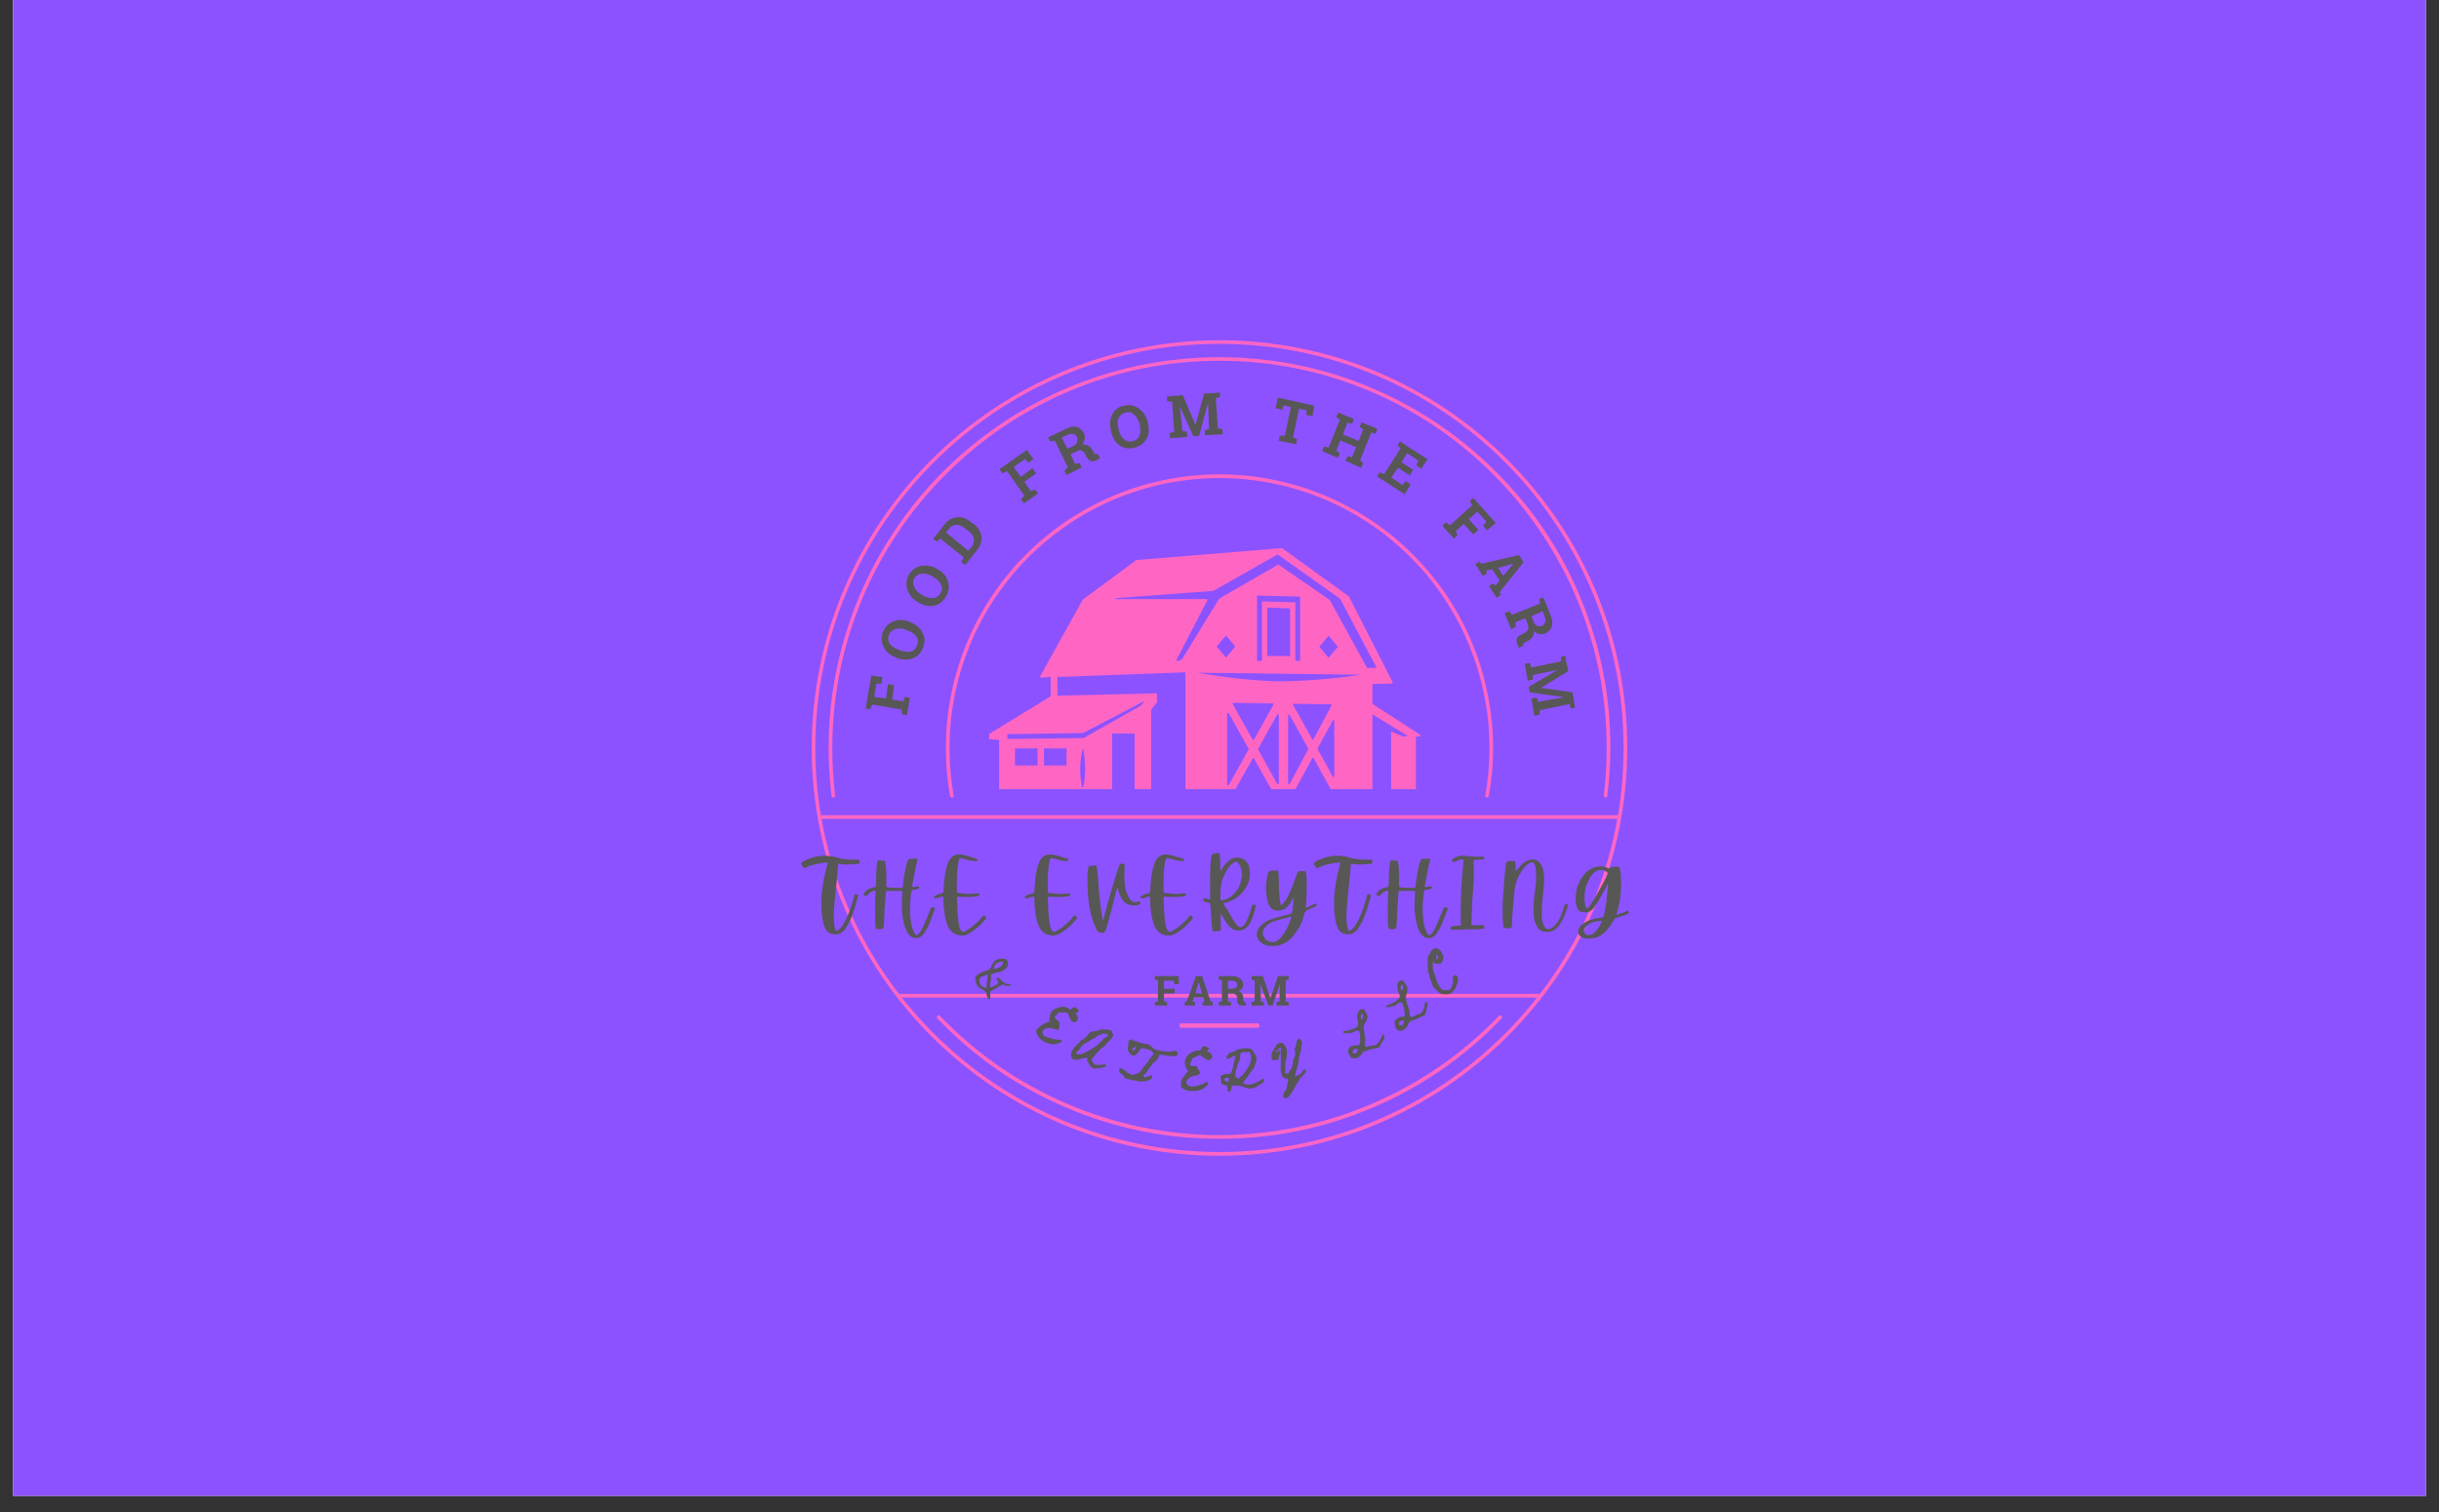 <svg xmlns="http://www.w3.org/2000/svg" xmlns:xlink="http://www.w3.org/1999/xlink" width="100" zoomAndPan="magnify" viewBox="0 0 75 46.5" height="62" preserveAspectRatio="xMidYMid meet" version="1.0"><rect x="0" y="0" width="75" height="46.5" fill="#333333" stroke="none"/><defs><g/><clipPath id="d557889b4e"><path d="M 0.398 0 L 74.602 0 L 74.602 46.004 L 0.398 46.004 Z M 0.398 0 " clip-rule="nonzero"/></clipPath><clipPath id="7f6d0000d0"><path d="M 25 10.465 L 50 10.465 L 50 35.691 L 25 35.691 Z M 25 10.465 " clip-rule="nonzero"/></clipPath><clipPath id="493aacb7c2"><path d="M 24.961 10.465 L 50.188 10.465 L 50.188 35.691 L 24.961 35.691 Z M 24.961 10.465 " clip-rule="nonzero"/></clipPath><clipPath id="5953640b66"><path d="M 30.387 24 L 44.484 24 L 44.484 24.27 L 30.387 24.27 Z M 30.387 24 " clip-rule="nonzero"/></clipPath><clipPath id="fbcbcec427"><path d="M 30.387 16.848 L 44 16.848 L 44 24.27 L 30.387 24.27 Z M 30.387 16.848 " clip-rule="nonzero"/></clipPath></defs><g clip-path="url(#d557889b4e)"><path fill="#ffffff" d="M 0.398 0 L 74.602 0 L 74.602 46.004 L 0.398 46.004 Z M 0.398 0 " fill-opacity="1" fill-rule="nonzero"/><path fill="#8c52ff" d="M 0.398 0 L 74.602 0 L 74.602 46.004 L 0.398 46.004 Z M 0.398 0 " fill-opacity="1" fill-rule="nonzero"/></g><path fill="#ff66c4" d="M 38.66 31.609 L 36.34 31.609 C 36.293 31.609 36.27 31.586 36.27 31.543 C 36.27 31.496 36.293 31.473 36.34 31.473 L 38.66 31.473 C 38.707 31.473 38.73 31.496 38.73 31.543 C 38.73 31.586 38.707 31.609 38.66 31.609 Z M 38.66 31.609 " fill-opacity="1" fill-rule="nonzero"/><g clip-path="url(#7f6d0000d0)"><path fill="#ff66c4" d="M 37.5 35.02 C 35.863 35.023 34.289 34.703 32.781 34.059 C 31.273 33.418 29.957 32.504 28.824 31.32 C 28.801 31.293 28.801 31.266 28.828 31.242 C 28.852 31.215 28.879 31.215 28.902 31.242 C 29.461 31.82 30.066 32.34 30.727 32.797 C 31.391 33.254 32.09 33.637 32.828 33.953 C 33.566 34.27 34.328 34.508 35.113 34.668 C 35.902 34.828 36.695 34.91 37.5 34.91 C 38.301 34.91 39.098 34.828 39.883 34.668 C 40.672 34.508 41.434 34.27 42.172 33.953 C 42.91 33.637 43.609 33.254 44.27 32.797 C 44.93 32.34 45.539 31.82 46.094 31.242 C 46.121 31.215 46.145 31.215 46.172 31.242 C 46.199 31.266 46.199 31.293 46.176 31.32 C 45.043 32.504 43.723 33.418 42.219 34.059 C 40.711 34.703 39.137 35.023 37.5 35.02 Z M 45.727 24.527 C 45.727 24.527 45.723 24.523 45.719 24.523 C 45.68 24.52 45.668 24.496 45.672 24.461 C 45.773 23.895 45.816 23.32 45.797 22.746 C 45.781 22.172 45.703 21.602 45.566 21.043 C 45.43 20.484 45.238 19.945 44.992 19.426 C 44.742 18.906 44.441 18.414 44.094 17.957 C 43.742 17.5 43.352 17.086 42.914 16.711 C 42.477 16.332 42.008 16.008 41.5 15.73 C 40.996 15.453 40.469 15.23 39.918 15.062 C 39.367 14.895 38.805 14.785 38.23 14.734 C 37.656 14.684 37.086 14.691 36.512 14.762 C 35.941 14.828 35.383 14.953 34.836 15.141 C 34.293 15.324 33.77 15.562 33.277 15.855 C 32.781 16.148 32.32 16.492 31.895 16.879 C 31.469 17.27 31.09 17.695 30.754 18.164 C 30.418 18.633 30.133 19.129 29.902 19.656 C 29.672 20.184 29.496 20.73 29.375 21.293 C 29.258 21.855 29.199 22.426 29.199 23.004 C 29.199 23.492 29.242 23.977 29.324 24.461 C 29.332 24.496 29.316 24.52 29.281 24.523 C 29.242 24.531 29.223 24.516 29.215 24.48 C 29.113 23.906 29.07 23.324 29.09 22.742 C 29.105 22.16 29.184 21.582 29.324 21.016 C 29.461 20.449 29.656 19.902 29.906 19.375 C 30.16 18.848 30.461 18.355 30.816 17.891 C 31.172 17.426 31.57 17.004 32.012 16.625 C 32.453 16.242 32.93 15.914 33.441 15.633 C 33.953 15.352 34.488 15.125 35.047 14.953 C 35.605 14.785 36.176 14.672 36.758 14.621 C 37.34 14.57 37.918 14.578 38.5 14.648 C 39.078 14.719 39.645 14.848 40.195 15.035 C 40.75 15.223 41.277 15.465 41.781 15.762 C 42.281 16.059 42.75 16.402 43.18 16.797 C 43.609 17.191 43.996 17.625 44.336 18.098 C 44.676 18.574 44.965 19.078 45.199 19.613 C 45.434 20.145 45.613 20.699 45.73 21.27 C 45.852 21.84 45.914 22.418 45.914 23.004 C 45.914 23.5 45.871 23.992 45.781 24.48 C 45.777 24.512 45.758 24.527 45.727 24.527 Z M 49.371 24.527 C 49.371 24.527 49.367 24.523 49.367 24.523 C 49.328 24.52 49.312 24.5 49.316 24.461 C 49.375 23.977 49.406 23.492 49.406 23.004 C 49.406 16.438 44.066 11.094 37.5 11.094 C 30.934 11.094 25.594 16.438 25.594 23.004 C 25.594 23.492 25.621 23.977 25.68 24.465 C 25.688 24.5 25.668 24.52 25.633 24.523 C 25.594 24.531 25.574 24.512 25.57 24.477 C 25.512 23.988 25.48 23.496 25.48 23.004 C 25.48 21.812 25.652 20.652 26 19.512 C 26.344 18.375 26.848 17.312 27.508 16.324 C 28.168 15.336 28.957 14.465 29.875 13.711 C 30.793 12.957 31.801 12.352 32.898 11.898 C 34 11.445 35.137 11.156 36.32 11.043 C 37.504 10.926 38.68 10.984 39.844 11.215 C 41.012 11.445 42.117 11.844 43.164 12.402 C 44.215 12.965 45.156 13.664 45.996 14.504 C 47.129 15.629 48 16.926 48.609 18.402 C 49.219 19.875 49.523 21.406 49.52 23.004 C 49.516 23.496 49.488 23.988 49.426 24.477 C 49.422 24.508 49.406 24.523 49.371 24.527 Z M 49.371 24.527 " fill-opacity="1" fill-rule="nonzero"/></g><path fill="#ff66c4" d="M 25.207 25.07 L 49.793 25.07 L 49.793 25.184 L 25.207 25.184 Z M 25.207 25.07 " fill-opacity="1" fill-rule="nonzero"/><path fill="#ff66c4" d="M 27.598 30.566 L 47.402 30.566 L 47.402 30.68 L 27.598 30.68 Z M 27.598 30.566 " fill-opacity="1" fill-rule="nonzero"/><g clip-path="url(#493aacb7c2)"><path fill="#ff66c4" d="M 37.5 35.543 C 30.586 35.543 24.961 29.918 24.961 23.004 C 24.961 16.09 30.586 10.465 37.5 10.465 C 44.414 10.465 50.039 16.09 50.039 23.004 C 50.039 29.918 44.414 35.543 37.5 35.543 Z M 37.5 10.574 C 30.648 10.574 25.07 16.148 25.07 23.004 C 25.07 29.855 30.648 35.43 37.5 35.43 C 44.352 35.43 49.926 29.855 49.926 23.004 C 49.926 16.148 44.352 10.574 37.5 10.574 Z M 37.5 10.574 " fill-opacity="1" fill-rule="nonzero"/></g><g fill="#575756" fill-opacity="1"><g transform="translate(24.927, 28.533)"><g><path d="M 0.512 -1.938 C 0.461 -1.754 0.414 -1.57 0.387 -1.383 C 0.324 -1.023 0.309 -0.668 0.359 -0.305 C 0.379 -0.191 0.402 -0.078 0.453 0.023 C 0.488 0.098 0.547 0.156 0.629 0.18 C 0.789 0.23 0.949 0.191 1.051 0.051 C 1.105 -0.02 1.148 -0.098 1.188 -0.176 C 1.312 -0.426 1.383 -0.691 1.453 -0.957 C 1.469 -1.016 1.453 -1.031 1.395 -1.031 C 1.367 -1.031 1.355 -1.023 1.348 -1.004 C 1.34 -0.977 1.332 -0.953 1.328 -0.926 C 1.262 -0.691 1.191 -0.457 1.078 -0.238 C 1.035 -0.16 0.992 -0.078 0.934 -0.008 C 0.906 0.023 0.871 0.059 0.836 0.078 C 0.789 0.102 0.773 0.098 0.758 0.051 C 0.738 -0.004 0.734 -0.066 0.723 -0.125 C 0.703 -0.316 0.715 -0.508 0.73 -0.703 C 0.758 -1.105 0.82 -1.508 0.844 -1.91 C 0.848 -1.973 0.852 -1.973 0.906 -1.965 C 1.086 -1.922 1.27 -1.961 1.453 -1.965 C 1.508 -1.969 1.512 -1.984 1.508 -2.043 C 1.504 -2.094 1.5 -2.094 1.441 -2.098 C 1.434 -2.098 1.418 -2.098 1.406 -2.098 C 1.199 -2.086 0.996 -2.102 0.797 -2.164 C 0.75 -2.18 0.703 -2.188 0.66 -2.195 C 0.359 -2.246 0.074 -2.199 -0.191 -2.059 C -0.316 -1.992 -0.316 -1.984 -0.234 -1.871 C -0.199 -1.824 -0.195 -1.824 -0.145 -1.852 C 0.004 -1.926 0.168 -1.965 0.332 -1.988 C 0.395 -1.996 0.461 -2.012 0.523 -2 C 0.531 -1.973 0.52 -1.957 0.512 -1.938 Z M 0.512 -1.938 "/></g></g></g><g fill="#575756" fill-opacity="1"><g transform="translate(26.515, 28.533)"><g><path d="M 0.398 -0.172 C 0.398 -0.117 0.398 -0.062 0.414 -0.008 C 0.422 0.023 0.438 0.039 0.473 0.043 C 0.648 0.051 0.66 0.039 0.668 -0.137 C 0.68 -0.453 0.695 -0.766 0.723 -1.078 C 0.73 -1.133 0.73 -1.133 0.785 -1.133 C 0.91 -1.133 1.039 -1.133 1.168 -1.133 C 1.234 -1.133 1.238 -1.133 1.23 -1.062 C 1.223 -0.898 1.211 -0.73 1.219 -0.566 C 1.23 -0.379 1.254 -0.199 1.312 -0.023 C 1.34 0.062 1.379 0.145 1.434 0.211 C 1.484 0.266 1.543 0.312 1.621 0.316 C 1.719 0.324 1.797 0.293 1.863 0.219 C 1.914 0.152 1.961 0.086 1.996 0.012 C 2.086 -0.172 2.156 -0.367 2.227 -0.562 C 2.23 -0.582 2.246 -0.602 2.219 -0.613 C 2.168 -0.648 2.125 -0.637 2.102 -0.582 C 2.094 -0.562 2.086 -0.543 2.078 -0.523 C 2.008 -0.359 1.945 -0.191 1.871 -0.027 C 1.836 0.051 1.789 0.129 1.73 0.191 C 1.676 0.246 1.66 0.246 1.621 0.188 C 1.602 0.164 1.59 0.137 1.578 0.113 C 1.543 0.035 1.52 -0.043 1.504 -0.125 C 1.449 -0.434 1.461 -0.746 1.5 -1.055 C 1.512 -1.164 1.512 -1.156 1.609 -1.172 C 1.645 -1.172 1.676 -1.188 1.715 -1.199 C 1.734 -1.207 1.758 -1.219 1.754 -1.246 C 1.746 -1.281 1.715 -1.277 1.691 -1.273 C 1.676 -1.273 1.66 -1.27 1.645 -1.266 C 1.621 -1.262 1.598 -1.254 1.574 -1.254 C 1.547 -1.246 1.531 -1.254 1.535 -1.289 C 1.543 -1.332 1.547 -1.375 1.559 -1.418 C 1.605 -1.637 1.633 -1.859 1.695 -2.074 C 1.711 -2.113 1.703 -2.121 1.656 -2.125 C 1.598 -2.125 1.535 -2.117 1.48 -2.121 C 1.434 -2.121 1.414 -2.102 1.398 -2.062 C 1.375 -2 1.355 -1.938 1.34 -1.871 C 1.301 -1.676 1.266 -1.48 1.25 -1.285 C 1.246 -1.254 1.242 -1.227 1.203 -1.227 C 1.062 -1.227 0.922 -1.227 0.781 -1.242 C 0.746 -1.246 0.738 -1.266 0.738 -1.297 C 0.742 -1.402 0.742 -1.508 0.742 -1.609 C 0.742 -1.723 0.734 -1.84 0.719 -1.953 C 0.703 -2.066 0.699 -2.066 0.582 -2.07 C 0.469 -2.074 0.469 -2.074 0.453 -1.961 C 0.43 -1.77 0.426 -1.582 0.422 -1.395 C 0.422 -1.367 0.418 -1.34 0.418 -1.312 C 0.418 -1.273 0.406 -1.25 0.359 -1.246 C 0.285 -1.234 0.211 -1.207 0.148 -1.164 C 0.117 -1.137 0.082 -1.113 0.062 -1.074 C 0.047 -1.051 0.031 -1.023 0.059 -0.996 C 0.074 -0.977 0.137 -0.977 0.16 -1 C 0.168 -1.008 0.172 -1.02 0.184 -1.031 C 0.227 -1.078 0.281 -1.113 0.344 -1.133 C 0.406 -1.152 0.41 -1.148 0.406 -1.082 C 0.406 -0.926 0.387 -0.77 0.395 -0.613 C 0.395 -0.465 0.395 -0.32 0.398 -0.172 Z M 0.398 -0.172 "/></g></g></g><g fill="#575756" fill-opacity="1"><g transform="translate(28.85, 28.533)"><g><path d="M 0.625 -2.031 C 0.648 -2.148 0.656 -2.152 0.777 -2.125 C 0.883 -2.094 0.992 -2.062 1.102 -2.055 C 1.129 -2.051 1.152 -2.051 1.18 -2.055 C 1.199 -2.059 1.207 -2.078 1.207 -2.094 C 1.207 -2.113 1.195 -2.125 1.18 -2.125 C 1.031 -2.16 0.891 -2.219 0.742 -2.246 C 0.551 -2.285 0.406 -2.215 0.32 -2.039 C 0.285 -1.957 0.258 -1.871 0.238 -1.789 C 0.195 -1.574 0.172 -1.359 0.164 -1.145 C 0.16 -1.078 0.156 -1.078 0.098 -1.059 C 0.031 -1.043 -0.027 -1.023 -0.086 -0.988 C -0.105 -0.977 -0.148 -0.961 -0.137 -0.93 C -0.125 -0.898 -0.086 -0.91 -0.051 -0.91 C -0.043 -0.91 -0.027 -0.918 -0.016 -0.918 C 0.016 -0.93 0.043 -0.938 0.074 -0.949 C 0.156 -0.969 0.156 -0.969 0.16 -0.887 C 0.16 -0.738 0.172 -0.594 0.195 -0.445 C 0.219 -0.293 0.25 -0.137 0.324 0 C 0.449 0.23 0.734 0.305 0.957 0.172 C 1.113 0.078 1.254 -0.039 1.375 -0.172 C 1.41 -0.207 1.438 -0.246 1.465 -0.281 C 1.48 -0.301 1.48 -0.316 1.465 -0.336 C 1.422 -0.391 1.402 -0.391 1.355 -0.34 C 1.348 -0.332 1.34 -0.324 1.336 -0.316 C 1.23 -0.184 1.102 -0.074 0.965 0.023 C 0.918 0.051 0.875 0.078 0.828 0.105 C 0.754 0.145 0.723 0.129 0.684 0.051 C 0.656 0.004 0.645 -0.051 0.637 -0.105 C 0.594 -0.359 0.586 -0.621 0.578 -0.883 C 0.574 -0.957 0.574 -0.957 0.656 -0.953 C 0.797 -0.949 0.938 -0.941 1.082 -0.953 C 1.133 -0.957 1.18 -0.965 1.227 -0.977 C 1.25 -0.984 1.277 -0.996 1.27 -1.023 C 1.266 -1.051 1.238 -1.059 1.215 -1.059 C 1.207 -1.059 1.195 -1.059 1.184 -1.059 C 0.996 -1.023 0.812 -1.051 0.625 -1.07 C 0.586 -1.07 0.574 -1.09 0.574 -1.125 C 0.574 -1.234 0.574 -1.344 0.574 -1.453 C 0.578 -1.648 0.586 -1.844 0.625 -2.031 Z M 0.625 -2.031 "/></g></g></g><g fill="#575756" fill-opacity="1"><g transform="translate(30.505, 28.533)"><g/></g></g><g fill="#575756" fill-opacity="1"><g transform="translate(31.645, 28.533)"><g><path d="M 0.625 -2.031 C 0.648 -2.148 0.656 -2.152 0.777 -2.125 C 0.883 -2.094 0.992 -2.062 1.102 -2.055 C 1.129 -2.051 1.152 -2.051 1.18 -2.055 C 1.199 -2.059 1.207 -2.078 1.207 -2.094 C 1.207 -2.113 1.195 -2.125 1.18 -2.125 C 1.031 -2.16 0.891 -2.219 0.742 -2.246 C 0.551 -2.285 0.406 -2.215 0.32 -2.039 C 0.285 -1.957 0.258 -1.871 0.238 -1.789 C 0.195 -1.574 0.172 -1.359 0.164 -1.145 C 0.16 -1.078 0.156 -1.078 0.098 -1.059 C 0.031 -1.043 -0.027 -1.023 -0.086 -0.988 C -0.105 -0.977 -0.148 -0.961 -0.137 -0.93 C -0.125 -0.898 -0.086 -0.91 -0.051 -0.91 C -0.043 -0.91 -0.027 -0.918 -0.016 -0.918 C 0.016 -0.93 0.043 -0.938 0.074 -0.949 C 0.156 -0.969 0.156 -0.969 0.16 -0.887 C 0.16 -0.738 0.172 -0.594 0.195 -0.445 C 0.219 -0.293 0.25 -0.137 0.324 0 C 0.449 0.23 0.734 0.305 0.957 0.172 C 1.113 0.078 1.254 -0.039 1.375 -0.172 C 1.41 -0.207 1.438 -0.246 1.465 -0.281 C 1.48 -0.301 1.48 -0.316 1.465 -0.336 C 1.422 -0.391 1.402 -0.391 1.355 -0.34 C 1.348 -0.332 1.34 -0.324 1.336 -0.316 C 1.23 -0.184 1.102 -0.074 0.965 0.023 C 0.918 0.051 0.875 0.078 0.828 0.105 C 0.754 0.145 0.723 0.129 0.684 0.051 C 0.656 0.004 0.645 -0.051 0.637 -0.105 C 0.594 -0.359 0.586 -0.621 0.578 -0.883 C 0.574 -0.957 0.574 -0.957 0.656 -0.953 C 0.797 -0.949 0.938 -0.941 1.082 -0.953 C 1.133 -0.957 1.18 -0.965 1.227 -0.977 C 1.25 -0.984 1.277 -0.996 1.27 -1.023 C 1.266 -1.051 1.238 -1.059 1.215 -1.059 C 1.207 -1.059 1.195 -1.059 1.184 -1.059 C 0.996 -1.023 0.812 -1.051 0.625 -1.07 C 0.586 -1.07 0.574 -1.09 0.574 -1.125 C 0.574 -1.234 0.574 -1.344 0.574 -1.453 C 0.578 -1.648 0.586 -1.844 0.625 -2.031 Z M 0.625 -2.031 "/></g></g></g><g fill="#575756" fill-opacity="1"><g transform="translate(33.3, 28.533)"><g><path d="M 0.602 -0.277 C 0.555 -0.531 0.523 -0.789 0.5 -1.043 C 0.484 -1.254 0.473 -1.469 0.453 -1.68 C 0.445 -1.742 0.434 -1.805 0.426 -1.871 C 0.422 -1.91 0.402 -1.918 0.367 -1.918 C 0.324 -1.91 0.285 -1.91 0.242 -1.902 C 0.18 -1.895 0.172 -1.891 0.164 -1.828 C 0.145 -1.742 0.137 -1.656 0.137 -1.574 C 0.137 -1.395 0.145 -1.215 0.156 -1.035 C 0.172 -0.75 0.219 -0.473 0.312 -0.203 C 0.34 -0.109 0.379 -0.02 0.43 0.066 C 0.477 0.145 0.527 0.164 0.617 0.152 C 0.66 0.145 0.688 0.125 0.699 0.082 C 0.715 0.027 0.734 -0.023 0.75 -0.078 C 0.852 -0.434 0.938 -0.793 1.031 -1.152 C 1.039 -1.176 1.047 -1.203 1.055 -1.23 C 1.078 -1.219 1.074 -1.195 1.078 -1.18 C 1.105 -1.059 1.152 -0.949 1.227 -0.844 C 1.281 -0.773 1.352 -0.723 1.441 -0.703 C 1.488 -0.695 1.535 -0.688 1.582 -0.688 C 1.633 -0.684 1.684 -0.691 1.73 -0.715 C 1.75 -0.727 1.766 -0.734 1.766 -0.758 C 1.766 -0.797 1.75 -0.82 1.695 -0.805 C 1.566 -0.766 1.512 -0.789 1.438 -0.895 C 1.359 -1.008 1.32 -1.133 1.297 -1.266 C 1.27 -1.441 1.273 -1.621 1.281 -1.801 C 1.285 -1.84 1.285 -1.879 1.285 -1.918 C 1.285 -1.941 1.273 -1.965 1.246 -1.969 C 1.172 -1.984 1.129 -1.961 1.105 -1.891 C 0.938 -1.387 0.793 -0.871 0.656 -0.359 C 0.648 -0.316 0.641 -0.273 0.617 -0.23 C 0.609 -0.254 0.602 -0.266 0.602 -0.277 Z M 0.602 -0.277 "/></g></g></g><g fill="#575756" fill-opacity="1"><g transform="translate(35.205, 28.533)"><g><path d="M 0.625 -2.031 C 0.648 -2.148 0.656 -2.152 0.777 -2.125 C 0.883 -2.094 0.992 -2.062 1.102 -2.055 C 1.129 -2.051 1.152 -2.051 1.18 -2.055 C 1.199 -2.059 1.207 -2.078 1.207 -2.094 C 1.207 -2.113 1.195 -2.125 1.18 -2.125 C 1.031 -2.16 0.891 -2.219 0.742 -2.246 C 0.551 -2.285 0.406 -2.215 0.32 -2.039 C 0.285 -1.957 0.258 -1.871 0.238 -1.789 C 0.195 -1.574 0.172 -1.359 0.164 -1.145 C 0.16 -1.078 0.156 -1.078 0.098 -1.059 C 0.031 -1.043 -0.027 -1.023 -0.086 -0.988 C -0.105 -0.977 -0.148 -0.961 -0.137 -0.93 C -0.125 -0.898 -0.086 -0.91 -0.051 -0.91 C -0.043 -0.91 -0.027 -0.918 -0.016 -0.918 C 0.016 -0.93 0.043 -0.938 0.074 -0.949 C 0.156 -0.969 0.156 -0.969 0.16 -0.887 C 0.16 -0.738 0.172 -0.594 0.195 -0.445 C 0.219 -0.293 0.25 -0.137 0.324 0 C 0.449 0.23 0.734 0.305 0.957 0.172 C 1.113 0.078 1.254 -0.039 1.375 -0.172 C 1.41 -0.207 1.438 -0.246 1.465 -0.281 C 1.48 -0.301 1.48 -0.316 1.465 -0.336 C 1.422 -0.391 1.402 -0.391 1.355 -0.34 C 1.348 -0.332 1.34 -0.324 1.336 -0.316 C 1.23 -0.184 1.102 -0.074 0.965 0.023 C 0.918 0.051 0.875 0.078 0.828 0.105 C 0.754 0.145 0.723 0.129 0.684 0.051 C 0.656 0.004 0.645 -0.051 0.637 -0.105 C 0.594 -0.359 0.586 -0.621 0.578 -0.883 C 0.574 -0.957 0.574 -0.957 0.656 -0.953 C 0.797 -0.949 0.938 -0.941 1.082 -0.953 C 1.133 -0.957 1.18 -0.965 1.227 -0.977 C 1.25 -0.984 1.277 -0.996 1.27 -1.023 C 1.266 -1.051 1.238 -1.059 1.215 -1.059 C 1.207 -1.059 1.195 -1.059 1.184 -1.059 C 0.996 -1.023 0.812 -1.051 0.625 -1.07 C 0.586 -1.07 0.574 -1.09 0.574 -1.125 C 0.574 -1.234 0.574 -1.344 0.574 -1.453 C 0.578 -1.648 0.586 -1.844 0.625 -2.031 Z M 0.625 -2.031 "/></g></g></g><g fill="#575756" fill-opacity="1"><g transform="translate(36.86, 28.533)"><g><path d="M 0.664 -1.773 C 0.664 -1.871 0.664 -1.965 0.664 -2.059 C 0.66 -2.125 0.656 -2.188 0.648 -2.254 C 0.648 -2.301 0.633 -2.305 0.59 -2.301 C 0.543 -2.293 0.5 -2.281 0.453 -2.273 C 0.414 -2.266 0.395 -2.246 0.387 -2.207 C 0.383 -2.141 0.371 -2.078 0.367 -2.012 C 0.344 -1.781 0.352 -1.551 0.348 -1.32 C 0.348 -1.195 0.352 -1.07 0.352 -0.949 C 0.352 -0.867 0.352 -0.867 0.27 -0.887 C 0.242 -0.891 0.215 -0.902 0.188 -0.91 C 0.172 -0.91 0.156 -0.91 0.148 -0.895 C 0.125 -0.855 0.137 -0.816 0.18 -0.805 C 0.223 -0.789 0.266 -0.777 0.309 -0.77 C 0.348 -0.762 0.359 -0.738 0.359 -0.703 C 0.359 -0.688 0.363 -0.668 0.363 -0.648 C 0.379 -0.461 0.387 -0.273 0.402 -0.09 C 0.406 -0.043 0.414 0.008 0.418 0.059 C 0.426 0.098 0.445 0.117 0.488 0.113 C 0.531 0.105 0.574 0.105 0.621 0.098 C 0.676 0.094 0.688 0.086 0.688 0.023 C 0.688 -0.035 0.676 -0.098 0.676 -0.16 C 0.676 -0.25 0.676 -0.34 0.676 -0.438 C 0.695 -0.414 0.703 -0.398 0.715 -0.379 C 0.781 -0.262 0.848 -0.145 0.941 -0.043 C 1.117 0.145 1.398 0.125 1.547 -0.09 C 1.562 -0.109 1.574 -0.137 1.59 -0.16 C 1.652 -0.285 1.695 -0.414 1.727 -0.547 C 1.738 -0.59 1.746 -0.629 1.754 -0.668 C 1.758 -0.691 1.75 -0.703 1.727 -0.707 C 1.66 -0.723 1.645 -0.711 1.629 -0.648 C 1.602 -0.531 1.566 -0.422 1.52 -0.312 C 1.484 -0.23 1.445 -0.145 1.387 -0.078 C 1.316 0 1.266 0.004 1.191 -0.07 C 1.18 -0.082 1.168 -0.098 1.16 -0.105 C 1.109 -0.168 1.066 -0.234 1.027 -0.301 C 0.949 -0.445 0.867 -0.586 0.77 -0.715 C 0.762 -0.723 0.75 -0.734 0.758 -0.75 C 0.777 -0.766 0.801 -0.766 0.824 -0.77 C 1.051 -0.828 1.238 -0.949 1.383 -1.133 C 1.551 -1.348 1.609 -1.586 1.555 -1.852 C 1.504 -2.102 1.25 -2.227 1.02 -2.121 C 0.945 -2.086 0.883 -2.035 0.828 -1.973 C 0.773 -1.91 0.727 -1.844 0.688 -1.77 C 0.676 -1.773 0.668 -1.773 0.664 -1.773 Z M 0.93 -0.918 C 0.863 -0.883 0.789 -0.859 0.715 -0.844 C 0.688 -0.84 0.668 -0.848 0.668 -0.887 C 0.656 -1.191 0.688 -1.48 0.852 -1.746 C 0.91 -1.844 0.977 -1.938 1.074 -2.004 C 1.133 -2.051 1.168 -2.047 1.219 -1.988 C 1.242 -1.969 1.254 -1.941 1.266 -1.918 C 1.312 -1.824 1.32 -1.73 1.332 -1.617 C 1.301 -1.336 1.195 -1.082 0.93 -0.918 Z M 0.93 -0.918 "/></g></g></g><g fill="#575756" fill-opacity="1"><g transform="translate(38.724, 28.533)"><g><path d="M 1.434 -0.695 C 1.445 -0.805 1.449 -0.914 1.453 -1.023 C 1.461 -1.223 1.465 -1.422 1.445 -1.621 C 1.434 -1.742 1.422 -1.75 1.309 -1.742 C 1.18 -1.738 1.18 -1.738 1.141 -1.617 C 1.078 -1.426 1.008 -1.238 0.922 -1.051 C 0.875 -0.945 0.816 -0.844 0.738 -0.754 C 0.719 -0.734 0.703 -0.703 0.668 -0.695 C 0.668 -0.703 0.66 -0.703 0.656 -0.707 C 0.656 -0.723 0.648 -0.738 0.648 -0.754 C 0.617 -0.965 0.598 -1.176 0.602 -1.391 C 0.602 -1.488 0.594 -1.59 0.59 -1.684 C 0.586 -1.758 0.578 -1.762 0.504 -1.758 C 0.48 -1.758 0.457 -1.758 0.434 -1.758 C 0.293 -1.754 0.289 -1.75 0.254 -1.617 C 0.203 -1.43 0.199 -1.238 0.215 -1.043 C 0.227 -0.938 0.242 -0.828 0.285 -0.727 C 0.312 -0.664 0.352 -0.605 0.41 -0.57 C 0.535 -0.5 0.727 -0.52 0.832 -0.617 C 0.906 -0.684 0.957 -0.762 1.004 -0.848 C 1.016 -0.871 1.023 -0.895 1.039 -0.91 C 1.059 -0.898 1.051 -0.883 1.051 -0.867 C 1.047 -0.75 1.031 -0.633 1.02 -0.52 C 1.012 -0.461 0.992 -0.434 0.938 -0.422 C 0.781 -0.383 0.629 -0.34 0.473 -0.297 C 0.34 -0.258 0.211 -0.211 0.105 -0.117 C 0.043 -0.062 -0.016 -0.004 -0.047 0.07 C -0.102 0.195 -0.082 0.312 0.012 0.414 C 0.07 0.477 0.141 0.52 0.223 0.539 C 0.34 0.566 0.453 0.566 0.57 0.547 C 0.754 0.508 0.902 0.414 1.023 0.273 C 1.199 0.07 1.32 -0.156 1.383 -0.418 C 1.395 -0.488 1.43 -0.527 1.492 -0.551 C 1.562 -0.578 1.633 -0.613 1.703 -0.648 C 1.719 -0.656 1.73 -0.66 1.746 -0.668 C 1.777 -0.684 1.77 -0.703 1.758 -0.727 C 1.746 -0.75 1.73 -0.746 1.715 -0.738 C 1.652 -0.715 1.594 -0.684 1.535 -0.656 C 1.504 -0.645 1.477 -0.625 1.434 -0.625 C 1.422 -0.648 1.426 -0.676 1.434 -0.695 Z M 0.867 -0.02 C 0.805 0.105 0.734 0.227 0.633 0.328 C 0.566 0.398 0.484 0.445 0.387 0.438 C 0.273 0.434 0.191 0.371 0.141 0.281 C 0.09 0.191 0.102 0.098 0.156 0.016 C 0.207 -0.062 0.277 -0.117 0.359 -0.16 C 0.402 -0.18 0.445 -0.199 0.488 -0.211 C 0.641 -0.254 0.785 -0.293 0.934 -0.336 C 0.945 -0.34 0.957 -0.34 0.984 -0.34 C 0.957 -0.223 0.918 -0.117 0.867 -0.02 Z M 0.867 -0.02 "/></g></g></g><g fill="#575756" fill-opacity="1"><g transform="translate(40.692, 28.533)"><g><path d="M 0.512 -1.938 C 0.461 -1.754 0.414 -1.57 0.387 -1.383 C 0.324 -1.023 0.309 -0.668 0.359 -0.305 C 0.379 -0.191 0.402 -0.078 0.453 0.023 C 0.488 0.098 0.547 0.156 0.629 0.18 C 0.789 0.23 0.949 0.191 1.051 0.051 C 1.105 -0.02 1.148 -0.098 1.188 -0.176 C 1.312 -0.426 1.383 -0.691 1.453 -0.957 C 1.469 -1.016 1.453 -1.031 1.395 -1.031 C 1.367 -1.031 1.355 -1.023 1.348 -1.004 C 1.34 -0.977 1.332 -0.953 1.328 -0.926 C 1.262 -0.691 1.191 -0.457 1.078 -0.238 C 1.035 -0.16 0.992 -0.078 0.934 -0.008 C 0.906 0.023 0.871 0.059 0.836 0.078 C 0.789 0.102 0.773 0.098 0.758 0.051 C 0.738 -0.004 0.734 -0.066 0.723 -0.125 C 0.703 -0.316 0.715 -0.508 0.73 -0.703 C 0.758 -1.105 0.82 -1.508 0.844 -1.91 C 0.848 -1.973 0.852 -1.973 0.906 -1.965 C 1.086 -1.922 1.27 -1.961 1.453 -1.965 C 1.508 -1.969 1.512 -1.984 1.508 -2.043 C 1.504 -2.094 1.5 -2.094 1.441 -2.098 C 1.434 -2.098 1.418 -2.098 1.406 -2.098 C 1.199 -2.086 0.996 -2.102 0.797 -2.164 C 0.75 -2.18 0.703 -2.188 0.66 -2.195 C 0.359 -2.246 0.074 -2.199 -0.191 -2.059 C -0.316 -1.992 -0.316 -1.984 -0.234 -1.871 C -0.199 -1.824 -0.195 -1.824 -0.145 -1.852 C 0.004 -1.926 0.168 -1.965 0.332 -1.988 C 0.395 -1.996 0.461 -2.012 0.523 -2 C 0.531 -1.973 0.52 -1.957 0.512 -1.938 Z M 0.512 -1.938 "/></g></g></g><g fill="#575756" fill-opacity="1"><g transform="translate(42.281, 28.533)"><g><path d="M 0.398 -0.172 C 0.398 -0.117 0.398 -0.062 0.414 -0.008 C 0.422 0.023 0.438 0.039 0.473 0.043 C 0.648 0.051 0.66 0.039 0.668 -0.137 C 0.68 -0.453 0.695 -0.766 0.723 -1.078 C 0.73 -1.133 0.73 -1.133 0.785 -1.133 C 0.91 -1.133 1.039 -1.133 1.168 -1.133 C 1.234 -1.133 1.238 -1.133 1.23 -1.062 C 1.223 -0.898 1.211 -0.73 1.219 -0.566 C 1.23 -0.379 1.254 -0.199 1.312 -0.023 C 1.34 0.062 1.379 0.145 1.434 0.211 C 1.484 0.266 1.543 0.312 1.621 0.316 C 1.719 0.324 1.797 0.293 1.863 0.219 C 1.914 0.152 1.961 0.086 1.996 0.012 C 2.086 -0.172 2.156 -0.367 2.227 -0.562 C 2.23 -0.582 2.246 -0.602 2.219 -0.613 C 2.168 -0.648 2.125 -0.637 2.102 -0.582 C 2.094 -0.562 2.086 -0.543 2.078 -0.523 C 2.008 -0.359 1.945 -0.191 1.871 -0.027 C 1.836 0.051 1.789 0.129 1.73 0.191 C 1.676 0.246 1.66 0.246 1.621 0.188 C 1.602 0.164 1.59 0.137 1.578 0.113 C 1.543 0.035 1.52 -0.043 1.504 -0.125 C 1.449 -0.434 1.461 -0.746 1.5 -1.055 C 1.512 -1.164 1.512 -1.156 1.609 -1.172 C 1.645 -1.172 1.676 -1.188 1.715 -1.199 C 1.734 -1.207 1.758 -1.219 1.754 -1.246 C 1.746 -1.281 1.715 -1.277 1.691 -1.273 C 1.676 -1.273 1.66 -1.27 1.645 -1.266 C 1.621 -1.262 1.598 -1.254 1.574 -1.254 C 1.547 -1.246 1.531 -1.254 1.535 -1.289 C 1.543 -1.332 1.547 -1.375 1.559 -1.418 C 1.605 -1.637 1.633 -1.859 1.695 -2.074 C 1.711 -2.113 1.703 -2.121 1.656 -2.125 C 1.598 -2.125 1.535 -2.117 1.48 -2.121 C 1.434 -2.121 1.414 -2.102 1.398 -2.062 C 1.375 -2 1.355 -1.938 1.34 -1.871 C 1.301 -1.676 1.266 -1.48 1.25 -1.285 C 1.246 -1.254 1.242 -1.227 1.203 -1.227 C 1.062 -1.227 0.922 -1.227 0.781 -1.242 C 0.746 -1.246 0.738 -1.266 0.738 -1.297 C 0.742 -1.402 0.742 -1.508 0.742 -1.609 C 0.742 -1.723 0.734 -1.84 0.719 -1.953 C 0.703 -2.066 0.699 -2.066 0.582 -2.07 C 0.469 -2.074 0.469 -2.074 0.453 -1.961 C 0.43 -1.77 0.426 -1.582 0.422 -1.395 C 0.422 -1.367 0.418 -1.34 0.418 -1.312 C 0.418 -1.273 0.406 -1.25 0.359 -1.246 C 0.285 -1.234 0.211 -1.207 0.148 -1.164 C 0.117 -1.137 0.082 -1.113 0.062 -1.074 C 0.047 -1.051 0.031 -1.023 0.059 -0.996 C 0.074 -0.977 0.137 -0.977 0.16 -1 C 0.168 -1.008 0.172 -1.02 0.184 -1.031 C 0.227 -1.078 0.281 -1.113 0.344 -1.133 C 0.406 -1.152 0.41 -1.148 0.406 -1.082 C 0.406 -0.926 0.387 -0.77 0.395 -0.613 C 0.395 -0.465 0.395 -0.32 0.398 -0.172 Z M 0.398 -0.172 "/></g></g></g><g fill="#575756" fill-opacity="1"><g transform="translate(44.616, 28.533)"><g><path d="M 0.777 0.047 C 0.844 0.047 0.91 0.043 0.977 0.031 C 1.023 0.027 1.031 0.016 1.027 -0.031 C 1.027 -0.066 1.004 -0.078 0.977 -0.082 C 0.887 -0.09 0.797 -0.078 0.711 -0.078 C 0.629 -0.074 0.625 -0.074 0.629 -0.152 C 0.641 -0.398 0.648 -0.641 0.66 -0.879 C 0.672 -1.047 0.688 -1.215 0.695 -1.387 C 0.707 -1.602 0.711 -1.816 0.695 -2.031 C 0.691 -2.07 0.703 -2.086 0.742 -2.086 C 0.812 -2.086 0.879 -2.094 0.945 -2.102 C 0.969 -2.102 0.992 -2.105 1.012 -2.117 C 1.039 -2.133 1.043 -2.152 1.02 -2.172 C 0.996 -2.188 0.965 -2.188 0.938 -2.188 C 0.77 -2.18 0.602 -2.191 0.438 -2.211 C 0.34 -2.227 0.242 -2.211 0.148 -2.172 C 0.113 -2.152 0.078 -2.133 0.051 -2.105 C 0.035 -2.094 0.02 -2.078 0.031 -2.055 C 0.039 -2.031 0.062 -2.031 0.082 -2.031 C 0.117 -2.023 0.148 -2.039 0.18 -2.051 C 0.227 -2.078 0.273 -2.098 0.324 -2.102 C 0.379 -2.105 0.387 -2.094 0.387 -2.047 C 0.383 -2.004 0.379 -1.957 0.375 -1.914 C 0.336 -1.551 0.316 -1.191 0.305 -0.824 C 0.297 -0.602 0.305 -0.379 0.305 -0.152 C 0.305 -0.141 0.305 -0.125 0.305 -0.105 C 0.305 -0.082 0.293 -0.07 0.27 -0.07 C 0.25 -0.066 0.23 -0.066 0.207 -0.066 C 0.145 -0.062 0.082 -0.051 0.023 -0.043 C -0.004 -0.035 -0.02 -0.02 -0.016 0.008 C -0.016 0.039 -0.004 0.059 0.031 0.062 C 0.062 0.062 0.09 0.066 0.125 0.062 C 0.23 0.062 0.336 0.051 0.445 0.051 C 0.555 0.051 0.668 0.051 0.777 0.047 Z M 0.777 0.047 "/></g></g></g><g fill="#575756" fill-opacity="1"><g transform="translate(46.067, 28.533)"><g><path d="M 0.543 -1.844 C 0.539 -1.895 0.535 -1.945 0.531 -1.992 C 0.523 -2.051 0.516 -2.055 0.461 -2.055 C 0.422 -2.055 0.383 -2.051 0.344 -2.051 C 0.258 -2.043 0.258 -2.039 0.242 -1.961 C 0.238 -1.934 0.234 -1.906 0.23 -1.875 C 0.207 -1.695 0.195 -1.508 0.18 -1.328 C 0.145 -0.934 0.117 -0.539 0.152 -0.145 C 0.164 0 0.152 0.023 0.34 0.016 C 0.414 0.008 0.426 -0.004 0.426 -0.078 C 0.434 -0.426 0.473 -0.773 0.5 -1.121 C 0.527 -1.387 0.629 -1.621 0.789 -1.832 C 0.836 -1.891 0.891 -1.941 0.957 -1.984 C 1.031 -2.039 1.098 -2.02 1.133 -1.93 C 1.145 -1.906 1.148 -1.883 1.152 -1.852 C 1.18 -1.633 1.172 -1.414 1.141 -1.195 C 1.105 -0.949 1.086 -0.703 1.09 -0.457 C 1.09 -0.297 1.125 -0.145 1.219 -0.008 C 1.266 0.062 1.328 0.102 1.41 0.117 C 1.562 0.145 1.703 0.113 1.816 -0.004 C 1.859 -0.047 1.895 -0.094 1.926 -0.145 C 2.023 -0.305 2.086 -0.48 2.141 -0.66 C 2.16 -0.715 2.133 -0.738 2.078 -0.727 C 2.051 -0.723 2.047 -0.695 2.039 -0.676 C 2.004 -0.566 1.973 -0.457 1.926 -0.352 C 1.867 -0.219 1.797 -0.098 1.676 -0.016 C 1.539 0.078 1.469 0.062 1.402 -0.09 C 1.352 -0.199 1.34 -0.312 1.34 -0.434 C 1.348 -0.68 1.371 -0.93 1.395 -1.176 C 1.418 -1.367 1.426 -1.559 1.391 -1.75 C 1.375 -1.816 1.359 -1.883 1.324 -1.941 C 1.246 -2.078 1.105 -2.133 0.957 -2.086 C 0.906 -2.07 0.855 -2.047 0.812 -2.016 C 0.734 -1.961 0.672 -1.891 0.613 -1.816 C 0.598 -1.797 0.586 -1.77 0.543 -1.742 C 0.543 -1.785 0.547 -1.816 0.543 -1.844 Z M 0.543 -1.844 "/></g></g></g><g fill="#575756" fill-opacity="1"><g transform="translate(48.313, 28.533)"><g><path d="M 1.398 -0.43 C 1.535 -0.844 1.555 -1.27 1.52 -1.699 C 1.516 -1.742 1.508 -1.789 1.492 -1.828 C 1.48 -1.863 1.461 -1.879 1.422 -1.879 C 1.367 -1.875 1.312 -1.875 1.258 -1.871 C 1.238 -1.871 1.215 -1.871 1.207 -1.848 C 1.191 -1.797 1.164 -1.82 1.133 -1.836 C 1.027 -1.887 0.918 -1.902 0.801 -1.879 C 0.598 -1.836 0.441 -1.723 0.332 -1.547 C 0.199 -1.344 0.137 -1.121 0.137 -0.883 C 0.137 -0.785 0.148 -0.691 0.191 -0.602 C 0.211 -0.551 0.246 -0.508 0.305 -0.492 C 0.438 -0.453 0.574 -0.469 0.672 -0.586 C 0.723 -0.648 0.766 -0.711 0.809 -0.777 C 0.91 -0.945 1.004 -1.121 1.098 -1.293 C 1.105 -1.312 1.109 -1.34 1.137 -1.348 C 1.129 -1.234 1.121 -1.125 1.105 -1.012 C 1.086 -0.824 1.07 -0.641 1.023 -0.457 C 0.98 -0.285 1.012 -0.324 0.844 -0.301 C 0.676 -0.273 0.516 -0.234 0.375 -0.129 C 0.32 -0.09 0.273 -0.043 0.238 0.02 C 0.188 0.121 0.219 0.23 0.32 0.285 C 0.363 0.312 0.41 0.324 0.461 0.328 C 0.688 0.352 0.883 0.285 1.047 0.125 C 1.152 0.023 1.238 -0.098 1.309 -0.23 C 1.332 -0.273 1.359 -0.297 1.406 -0.309 C 1.504 -0.336 1.598 -0.371 1.691 -0.406 C 1.715 -0.418 1.734 -0.426 1.754 -0.438 C 1.777 -0.453 1.777 -0.484 1.762 -0.512 C 1.746 -0.535 1.73 -0.523 1.715 -0.516 C 1.703 -0.508 1.688 -0.5 1.672 -0.496 C 1.582 -0.461 1.496 -0.426 1.395 -0.402 C 1.395 -0.418 1.395 -0.426 1.398 -0.43 Z M 0.582 -1.547 C 0.637 -1.641 0.711 -1.715 0.812 -1.762 C 0.91 -1.805 1.051 -1.773 1.117 -1.695 C 1.137 -1.672 1.129 -1.656 1.121 -1.637 C 1.098 -1.59 1.078 -1.547 1.055 -1.504 C 0.91 -1.227 0.758 -0.957 0.586 -0.695 C 0.566 -0.668 0.555 -0.645 0.527 -0.625 C 0.488 -0.594 0.461 -0.598 0.445 -0.648 C 0.426 -0.715 0.414 -0.789 0.414 -0.863 C 0.41 -0.887 0.414 -0.91 0.414 -0.93 C 0.402 -1.156 0.48 -1.355 0.582 -1.547 Z M 0.914 -0.133 C 0.867 -0.039 0.816 0.051 0.742 0.125 C 0.695 0.176 0.641 0.211 0.57 0.223 C 0.5 0.238 0.445 0.219 0.414 0.164 C 0.379 0.105 0.387 0.051 0.426 -0.004 C 0.434 -0.016 0.445 -0.031 0.461 -0.043 C 0.594 -0.172 0.762 -0.199 0.938 -0.219 C 0.945 -0.184 0.926 -0.156 0.914 -0.133 Z M 0.914 -0.133 "/></g></g></g><g fill="#575756" fill-opacity="1"><g transform="translate(35.481, 30.925)"><g><path d="M 0.031 -0.109 L 0.125 -0.125 L 0.125 -0.781 L 0.031 -0.797 L 0.031 -0.906 L 0.766 -0.906 L 0.766 -0.656 L 0.625 -0.656 L 0.609 -0.766 L 0.312 -0.766 L 0.312 -0.516 L 0.641 -0.516 L 0.641 -0.375 L 0.312 -0.375 L 0.312 -0.125 L 0.406 -0.109 L 0.406 0 L 0.031 0 Z M 0.031 -0.109 "/></g></g></g><g fill="#575756" fill-opacity="1"><g transform="translate(36.4, 30.925)"><g><path d="M 0.031 -0.109 L 0.094 -0.125 L 0.375 -0.906 L 0.562 -0.906 L 0.828 -0.125 L 0.891 -0.109 L 0.891 0 L 0.578 0 L 0.578 -0.109 L 0.641 -0.125 L 0.609 -0.25 L 0.312 -0.25 L 0.266 -0.125 L 0.344 -0.109 L 0.344 0 L 0.031 0 Z M 0.359 -0.375 L 0.562 -0.375 L 0.469 -0.703 L 0.453 -0.703 Z M 0.359 -0.375 "/></g></g></g><g fill="#575756" fill-opacity="1"><g transform="translate(37.448, 30.925)"><g><path d="M 0.438 -0.906 C 0.539 -0.906 0.625 -0.879 0.688 -0.828 C 0.75 -0.785 0.781 -0.723 0.781 -0.641 C 0.781 -0.598 0.766 -0.555 0.734 -0.516 C 0.711 -0.484 0.676 -0.457 0.625 -0.438 C 0.688 -0.426 0.727 -0.398 0.75 -0.359 C 0.77 -0.328 0.781 -0.281 0.781 -0.219 L 0.781 -0.172 C 0.781 -0.16 0.785 -0.145 0.797 -0.125 C 0.805 -0.113 0.816 -0.109 0.828 -0.109 L 0.859 -0.109 L 0.859 0 L 0.766 0 C 0.703 0 0.656 -0.016 0.625 -0.047 C 0.602 -0.078 0.594 -0.117 0.594 -0.172 L 0.594 -0.219 C 0.594 -0.27 0.582 -0.305 0.562 -0.328 C 0.539 -0.348 0.508 -0.363 0.469 -0.375 L 0.312 -0.375 L 0.312 -0.125 L 0.406 -0.109 L 0.406 0 L 0.031 0 L 0.031 -0.109 L 0.125 -0.125 L 0.125 -0.781 L 0.031 -0.797 L 0.031 -0.906 Z M 0.312 -0.516 L 0.438 -0.516 C 0.488 -0.516 0.523 -0.523 0.547 -0.547 C 0.578 -0.566 0.594 -0.598 0.594 -0.641 C 0.594 -0.68 0.578 -0.711 0.547 -0.734 C 0.523 -0.754 0.488 -0.766 0.438 -0.766 L 0.312 -0.766 Z M 0.312 -0.516 "/></g></g></g><g fill="#575756" fill-opacity="1"><g transform="translate(38.457, 30.925)"><g><path d="M 0.906 -0.672 L 0.672 0 L 0.547 0 L 0.297 -0.672 L 0.312 -0.266 L 0.312 -0.125 L 0.406 -0.109 L 0.406 0 L 0.031 0 L 0.031 -0.109 L 0.125 -0.125 L 0.125 -0.781 L 0.031 -0.797 L 0.031 -0.906 L 0.375 -0.906 L 0.609 -0.234 L 0.844 -0.906 L 1.172 -0.906 L 1.172 -0.797 L 1.078 -0.781 L 1.078 -0.125 L 1.172 -0.109 L 1.172 0 L 0.797 0 L 0.797 -0.109 L 0.891 -0.125 L 0.891 -0.266 Z M 0.906 -0.672 "/></g></g></g><g fill="#575756" fill-opacity="1"><g transform="translate(27.886, 22.042)"><g><path d="M -0.156 -0.078 L -0.156 -0.219 L -1.062 -0.375 L -1.125 -0.234 L -1.266 -0.25 L -1.094 -1.266 L -0.75 -1.219 L -0.781 -1.016 L -0.938 -1.016 L -1 -0.609 L -0.641 -0.562 L -0.578 -1 L -0.391 -0.969 L -0.453 -0.531 L -0.109 -0.469 L -0.062 -0.609 L 0.094 -0.578 L 0 -0.047 Z M -0.156 -0.078 "/></g></g></g><g fill="#575756" fill-opacity="1"><g transform="translate(28.171, 20.504)"><g><path d="M -0.203 -1.375 C -0.016 -1.312 0.113 -1.207 0.188 -1.062 C 0.27 -0.926 0.281 -0.773 0.219 -0.609 C 0.164 -0.441 0.066 -0.328 -0.078 -0.266 C -0.234 -0.203 -0.406 -0.203 -0.594 -0.266 L -0.609 -0.281 C -0.785 -0.344 -0.91 -0.441 -0.984 -0.578 C -1.066 -0.723 -1.082 -0.879 -1.031 -1.047 C -0.969 -1.211 -0.859 -1.328 -0.703 -1.391 C -0.555 -1.453 -0.395 -1.453 -0.219 -1.391 Z M -0.312 -1.141 C -0.438 -1.18 -0.547 -1.188 -0.641 -1.156 C -0.734 -1.125 -0.801 -1.062 -0.844 -0.969 C -0.875 -0.863 -0.859 -0.77 -0.797 -0.688 C -0.734 -0.613 -0.641 -0.555 -0.516 -0.516 L -0.5 -0.5 C -0.363 -0.457 -0.25 -0.445 -0.156 -0.469 C -0.062 -0.5 0 -0.566 0.031 -0.672 C 0.07 -0.773 0.062 -0.863 0 -0.938 C -0.062 -1.02 -0.16 -1.082 -0.297 -1.125 Z M -0.312 -1.141 "/></g></g></g><g fill="#575756" fill-opacity="1"><g transform="translate(28.772, 18.89)"><g><path d="M 0.047 -1.391 C 0.223 -1.297 0.332 -1.172 0.375 -1.016 C 0.426 -0.867 0.41 -0.719 0.328 -0.562 C 0.242 -0.406 0.125 -0.305 -0.031 -0.266 C -0.188 -0.234 -0.352 -0.266 -0.531 -0.359 L -0.547 -0.375 C -0.703 -0.457 -0.805 -0.578 -0.859 -0.734 C -0.922 -0.891 -0.91 -1.047 -0.828 -1.203 C -0.742 -1.359 -0.617 -1.453 -0.453 -1.484 C -0.285 -1.516 -0.125 -1.488 0.031 -1.406 Z M -0.109 -1.172 C -0.223 -1.234 -0.328 -1.258 -0.422 -1.25 C -0.523 -1.238 -0.602 -1.191 -0.656 -1.109 C -0.707 -1.016 -0.707 -0.922 -0.656 -0.828 C -0.613 -0.734 -0.535 -0.656 -0.422 -0.594 L -0.406 -0.578 C -0.281 -0.516 -0.164 -0.488 -0.062 -0.5 C 0.031 -0.508 0.102 -0.562 0.156 -0.656 C 0.207 -0.75 0.207 -0.836 0.156 -0.922 C 0.113 -1.016 0.031 -1.094 -0.094 -1.156 Z M -0.109 -1.172 "/></g></g></g><g fill="#575756" fill-opacity="1"><g transform="translate(29.65, 17.407)"><g><path d="M -0.594 -1.297 C -0.488 -1.422 -0.363 -1.488 -0.219 -1.5 C -0.082 -1.52 0.047 -1.477 0.172 -1.375 L 0.344 -1.25 C 0.457 -1.145 0.52 -1.02 0.531 -0.875 C 0.539 -0.738 0.492 -0.609 0.391 -0.484 L 0.031 -0.031 L -0.094 -0.125 L -0.016 -0.266 L -0.734 -0.844 L -0.844 -0.75 L -0.953 -0.844 L -0.859 -0.953 Z M -0.562 -1.031 L 0.125 -0.469 L 0.234 -0.594 C 0.285 -0.664 0.305 -0.742 0.297 -0.828 C 0.285 -0.91 0.242 -0.984 0.172 -1.047 L 0 -1.172 C -0.082 -1.242 -0.164 -1.273 -0.25 -1.266 C -0.332 -1.266 -0.398 -1.227 -0.453 -1.156 Z M -0.562 -1.031 "/></g></g></g><g fill="#575756" fill-opacity="1"><g transform="translate(30.78, 16.122)"><g/></g></g><g fill="#575756" fill-opacity="1"><g transform="translate(31.452, 15.509)"><g><path d="M -0.062 -0.156 L 0.047 -0.266 L -0.484 -1.016 L -0.625 -0.953 L -0.719 -1.078 L 0.125 -1.672 L 0.328 -1.391 L 0.172 -1.281 L 0.062 -1.391 L -0.281 -1.141 L -0.062 -0.844 L 0.297 -1.109 L 0.406 -0.953 L 0.047 -0.688 L 0.25 -0.406 L 0.375 -0.453 L 0.469 -0.328 L 0.031 -0.031 Z M -0.062 -0.156 "/></g></g></g><g fill="#575756" fill-opacity="1"><g transform="translate(32.745, 14.627)"><g><path d="M 0 -1.422 C 0.133 -1.492 0.25 -1.52 0.344 -1.5 C 0.445 -1.477 0.531 -1.41 0.594 -1.297 C 0.613 -1.242 0.617 -1.188 0.609 -1.125 C 0.609 -1.07 0.582 -1.016 0.531 -0.953 C 0.602 -0.961 0.664 -0.953 0.719 -0.922 C 0.781 -0.891 0.828 -0.836 0.859 -0.766 L 0.891 -0.703 C 0.898 -0.691 0.91 -0.68 0.922 -0.672 C 0.941 -0.66 0.961 -0.656 0.984 -0.656 L 1.016 -0.672 L 1.078 -0.531 L 0.969 -0.469 C 0.895 -0.438 0.832 -0.43 0.781 -0.453 C 0.727 -0.484 0.688 -0.531 0.656 -0.594 L 0.625 -0.656 C 0.602 -0.707 0.566 -0.742 0.516 -0.766 C 0.473 -0.785 0.426 -0.781 0.375 -0.75 L 0.172 -0.656 L 0.312 -0.359 L 0.453 -0.391 L 0.516 -0.25 L 0.047 -0.016 L -0.016 -0.156 L 0.094 -0.25 L -0.312 -1.078 L -0.453 -1.047 L -0.516 -1.172 L -0.391 -1.234 Z M 0.078 -0.828 L 0.25 -0.906 C 0.312 -0.938 0.352 -0.977 0.375 -1.031 C 0.395 -1.082 0.395 -1.133 0.375 -1.188 C 0.352 -1.238 0.312 -1.27 0.25 -1.281 C 0.195 -1.289 0.141 -1.281 0.078 -1.25 L -0.094 -1.172 Z M 0.078 -0.828 "/></g></g></g><g fill="#575756" fill-opacity="1"><g transform="translate(34.279, 13.924)"><g><path d="M 1.016 -0.938 C 1.066 -0.75 1.055 -0.582 0.984 -0.438 C 0.91 -0.301 0.785 -0.207 0.609 -0.156 C 0.441 -0.113 0.289 -0.133 0.156 -0.219 C 0.031 -0.301 -0.055 -0.438 -0.109 -0.625 L -0.109 -0.641 C -0.16 -0.828 -0.156 -0.992 -0.094 -1.141 C -0.031 -1.297 0.082 -1.395 0.25 -1.438 C 0.426 -1.488 0.582 -1.469 0.719 -1.375 C 0.863 -1.281 0.961 -1.141 1.016 -0.953 Z M 0.766 -0.891 C 0.723 -1.023 0.66 -1.125 0.578 -1.188 C 0.504 -1.25 0.414 -1.266 0.312 -1.234 C 0.219 -1.203 0.148 -1.141 0.109 -1.047 C 0.078 -0.953 0.082 -0.836 0.125 -0.703 L 0.125 -0.688 C 0.156 -0.562 0.211 -0.469 0.297 -0.406 C 0.379 -0.344 0.469 -0.328 0.562 -0.359 C 0.676 -0.391 0.742 -0.453 0.766 -0.547 C 0.797 -0.641 0.797 -0.75 0.766 -0.875 Z M 0.766 -0.891 "/></g></g></g><g fill="#575756" fill-opacity="1"><g transform="translate(35.934, 13.479)"><g><path d="M 1.219 -1.047 L 1.203 -1.047 L 0.938 -0.078 L 0.766 -0.062 L 0.344 -0.984 L 0.406 -0.422 L 0.422 -0.219 L 0.562 -0.203 L 0.578 -0.047 L 0.047 0 L 0.031 -0.156 L 0.172 -0.203 L 0.109 -1.125 L -0.047 -1.141 L -0.047 -1.281 L 0.094 -1.297 L 0.438 -1.328 L 0.828 -0.406 L 1.094 -1.375 L 1.578 -1.406 L 1.578 -1.266 L 1.453 -1.234 L 1.516 -0.312 L 1.656 -0.281 L 1.672 -0.125 L 1.125 -0.094 L 1.109 -0.25 L 1.25 -0.281 L 1.234 -0.484 Z M 1.219 -1.047 "/></g></g></g><g fill="#575756" fill-opacity="1"><g transform="translate(38.09, 13.398)"><g/></g></g><g fill="#575756" fill-opacity="1"><g transform="translate(38.994, 13.476)"><g><path d="M 1.422 -1 L 1.359 -0.672 L 1.172 -0.719 L 1.188 -0.859 L 0.953 -0.906 L 0.766 -0.031 L 0.891 0.031 L 0.859 0.188 L 0.328 0.078 L 0.359 -0.078 L 0.516 -0.078 L 0.703 -0.953 L 0.484 -1.016 L 0.438 -0.875 L 0.234 -0.922 L 0.297 -1.25 Z M 1.422 -1 "/></g></g></g><g fill="#575756" fill-opacity="1"><g transform="translate(40.607, 13.859)"><g><path d="M 0.484 -1.031 L 0.547 -1.172 L 1.031 -0.969 L 0.969 -0.828 L 0.828 -0.859 L 0.688 -0.5 L 1.172 -0.297 L 1.312 -0.656 L 1.203 -0.734 L 1.266 -0.875 L 1.391 -0.812 L 1.641 -0.719 L 1.75 -0.656 L 1.688 -0.516 L 1.562 -0.562 L 1.219 0.297 L 1.312 0.391 L 1.25 0.531 L 0.766 0.312 L 0.828 0.172 L 0.969 0.203 L 1.094 -0.109 L 0.609 -0.312 L 0.484 0 L 0.594 0.078 L 0.531 0.219 L 0.047 0.016 L 0.109 -0.125 L 0.25 -0.094 L 0.594 -0.953 Z M 0.484 -1.031 "/></g></g></g><g fill="#575756" fill-opacity="1"><g transform="translate(42.301, 14.621)"><g><path d="M 1.047 0 L 0.688 -0.234 L 0.484 0.062 L 0.828 0.297 L 0.922 0.172 L 1.078 0.281 L 0.891 0.578 L 0.047 0.031 L 0.125 -0.094 L 0.266 -0.047 L 0.766 -0.828 L 0.672 -0.922 L 0.75 -1.047 L 0.859 -0.969 L 1.594 -0.5 L 1.406 -0.203 L 1.25 -0.312 L 1.312 -0.453 L 0.969 -0.688 L 0.797 -0.406 L 1.156 -0.172 Z M 1.047 0 "/></g></g></g><g fill="#575756" fill-opacity="1"><g transform="translate(43.633, 15.546)"><g/></g></g><g fill="#575756" fill-opacity="1"><g transform="translate(44.321, 16.142)"><g><path d="M 0.141 -0.078 L 0.266 0.016 L 0.953 -0.609 L 0.875 -0.734 L 0.984 -0.828 L 1.672 -0.062 L 1.406 0.172 L 1.281 0.016 L 1.391 -0.094 L 1.109 -0.406 L 0.844 -0.172 L 1.141 0.156 L 0.984 0.297 L 0.688 -0.031 L 0.438 0.203 L 0.5 0.312 L 0.391 0.422 L 0.031 0.031 Z M 0.141 -0.078 "/></g></g></g><g fill="#575756" fill-opacity="1"><g transform="translate(45.35, 17.32)"><g><path d="M 0.141 -0.047 L 0.203 0.016 L 1.359 -0.25 L 1.5 -0.031 L 0.766 0.891 L 0.797 0.984 L 0.672 1.062 L 0.438 0.703 L 0.562 0.625 L 0.641 0.688 L 0.766 0.531 L 0.531 0.188 L 0.344 0.234 L 0.375 0.312 L 0.25 0.391 L 0.016 0.031 Z M 0.719 0.141 L 0.875 0.391 L 1.188 0.016 Z M 0.719 0.141 "/></g></g></g><g fill="#575756" fill-opacity="1"><g transform="translate(46.25, 18.812)"><g><path d="M 1.422 0.094 C 1.484 0.227 1.5 0.344 1.469 0.438 C 1.445 0.539 1.379 0.617 1.266 0.672 C 1.203 0.691 1.141 0.695 1.078 0.688 C 1.023 0.676 0.973 0.645 0.922 0.594 C 0.922 0.664 0.906 0.727 0.875 0.781 C 0.844 0.832 0.789 0.875 0.719 0.906 L 0.656 0.938 C 0.633 0.945 0.617 0.957 0.609 0.969 C 0.598 0.988 0.586 1.004 0.578 1.016 L 0.594 1.047 L 0.453 1.109 L 0.406 1 C 0.375 0.914 0.375 0.848 0.406 0.797 C 0.438 0.754 0.488 0.719 0.562 0.688 L 0.625 0.656 C 0.676 0.633 0.711 0.598 0.734 0.547 C 0.754 0.504 0.754 0.457 0.734 0.406 L 0.656 0.203 L 0.344 0.328 L 0.359 0.469 L 0.219 0.531 L 0.016 0.047 L 0.156 -0.016 L 0.25 0.094 L 1.109 -0.25 L 1.078 -0.391 L 1.203 -0.438 L 1.266 -0.312 Z M 0.844 0.141 L 0.906 0.312 C 0.938 0.375 0.973 0.414 1.016 0.438 C 1.055 0.457 1.109 0.457 1.172 0.438 C 1.211 0.414 1.242 0.379 1.266 0.328 C 1.285 0.273 1.281 0.219 1.25 0.156 L 1.188 -0.016 Z M 0.844 0.141 "/></g></g></g><g fill="#575756" fill-opacity="1"><g transform="translate(46.87, 20.372)"><g><path d="M 1.188 1.078 L 1.188 1.062 L 0.172 0.922 L 0.141 0.75 L 1.016 0.234 L 0.469 0.344 L 0.266 0.391 L 0.266 0.531 L 0.109 0.562 L 0.016 0.047 L 0.172 0.016 L 0.219 0.156 L 1.125 -0.031 L 1.141 -0.172 L 1.266 -0.203 L 1.281 -0.062 L 1.359 0.266 L 0.516 0.781 L 1.484 0.922 L 1.562 1.391 L 1.438 1.422 L 1.391 1.281 L 0.484 1.469 L 0.469 1.609 L 0.312 1.641 L 0.219 1.109 L 0.375 1.078 L 0.438 1.219 L 0.641 1.172 Z M 1.188 1.078 "/></g></g></g><g clip-path="url(#5953640b66)"><path fill="#ff66c4" d="M 44.336 24.535 L 30.453 24.535 C 30.406 24.535 30.387 24.512 30.387 24.469 C 30.387 24.422 30.406 24.402 30.453 24.402 L 44.336 24.402 C 44.379 24.402 44.402 24.422 44.402 24.469 C 44.402 24.512 44.379 24.535 44.336 24.535 Z M 44.336 24.535 " fill-opacity="1" fill-rule="nonzero"/></g><g clip-path="url(#fbcbcec427)"><path fill="#ff66c4" d="M 43.676 22.602 L 42.203 21.648 L 42.203 21.035 L 42.789 21.023 C 42.828 21.02 42.836 21.004 42.82 20.973 L 41.484 18.352 C 41.48 18.344 41.473 18.34 41.465 18.332 L 39.441 16.871 C 39.43 16.863 39.414 16.859 39.402 16.859 L 34.953 17.223 C 34.945 17.223 34.941 17.223 34.938 17.227 L 33.297 18.441 C 33.293 18.441 33.289 18.445 33.289 18.453 L 31.984 20.801 C 31.98 20.809 31.98 20.816 31.984 20.824 C 31.992 20.832 31.996 20.836 32.008 20.836 L 32.309 20.816 C 32.309 21.016 32.309 21.215 32.309 21.414 L 31.125 22.141 L 30.844 22.312 L 30.434 22.562 C 30.426 22.566 30.422 22.574 30.422 22.582 L 30.41 22.707 C 30.41 22.723 30.414 22.73 30.43 22.734 L 30.723 22.75 L 30.723 24.469 L 34.199 24.469 L 34.199 22.559 L 34.891 22.559 L 34.891 24.469 L 35.398 24.469 L 35.398 21.828 L 35.57 21.605 C 35.574 21.602 35.578 21.598 35.578 21.59 L 35.578 21.348 C 35.578 21.332 35.57 21.324 35.555 21.324 L 32.516 21.395 L 32.516 20.82 L 36.453 20.676 L 36.453 24.469 L 36.473 24.469 L 36.473 24.461 L 36.48 24.469 L 37.879 24.469 L 38.52 23.328 C 38.523 23.32 38.531 23.312 38.543 23.312 C 38.551 23.312 38.559 23.32 38.562 23.328 L 39.203 24.469 L 39.727 24.469 L 40.352 23.32 C 40.355 23.312 40.363 23.309 40.375 23.309 C 40.383 23.309 40.391 23.312 40.398 23.32 L 41.031 24.469 L 42.203 24.469 L 42.203 21.969 L 43.266 22.617 C 43.27 22.621 43.273 22.625 43.27 22.633 C 43.27 22.641 43.266 22.645 43.258 22.645 L 43.133 22.645 L 42.777 22.496 L 42.777 24.469 L 43.539 24.469 L 43.539 22.66 L 43.668 22.641 C 43.68 22.641 43.684 22.637 43.688 22.625 C 43.691 22.613 43.688 22.605 43.676 22.602 Z M 31.906 23.543 L 31.211 23.543 L 31.211 23.016 L 31.906 23.016 Z M 32.797 23.543 L 32.102 23.543 L 32.102 23.016 L 32.797 23.016 Z M 33.281 24.223 C 33.191 23.832 33.195 23.441 33.289 23.051 C 33.289 23.043 33.297 23.039 33.301 23.043 C 33.309 23.043 33.312 23.047 33.316 23.051 C 33.344 23.223 33.426 23.758 33.305 24.223 C 33.305 24.227 33.301 24.23 33.293 24.23 C 33.285 24.23 33.281 24.227 33.281 24.223 Z M 33.305 22.543 L 35.148 21.582 C 35.156 21.578 35.164 21.582 35.168 21.586 C 35.172 21.594 35.172 21.602 35.168 21.605 L 35.066 21.711 L 33.32 22.699 L 30.977 22.727 L 30.977 22.578 Z M 37.734 24.133 L 37.734 21.949 C 37.734 21.938 37.742 21.93 37.758 21.926 C 37.77 21.922 37.777 21.926 37.785 21.938 L 38.395 23.023 C 38.398 23.031 38.398 23.043 38.395 23.051 L 37.785 24.145 C 37.777 24.156 37.77 24.16 37.758 24.156 C 37.742 24.152 37.738 24.145 37.734 24.133 Z M 38.516 22.746 L 37.906 21.652 C 37.895 21.625 37.902 21.613 37.93 21.613 L 39.137 21.633 C 39.164 21.633 39.172 21.645 39.16 21.672 L 38.562 22.746 C 38.559 22.754 38.551 22.758 38.539 22.758 C 38.527 22.758 38.52 22.754 38.516 22.746 Z M 39.273 24.105 L 38.688 23.051 C 38.684 23.043 38.684 23.035 38.688 23.027 L 39.273 21.977 C 39.281 21.965 39.289 21.961 39.305 21.965 C 39.316 21.965 39.324 21.977 39.324 21.988 L 39.324 24.094 C 39.324 24.105 39.316 24.117 39.305 24.117 C 39.289 24.121 39.281 24.117 39.273 24.105 Z M 39.609 24.098 L 39.609 22.004 C 39.609 21.988 39.617 21.98 39.629 21.977 C 39.641 21.973 39.652 21.98 39.66 21.992 L 40.227 23.016 C 40.23 23.023 40.23 23.035 40.227 23.043 L 39.66 24.109 C 39.652 24.121 39.645 24.129 39.629 24.125 C 39.617 24.121 39.609 24.113 39.609 24.098 Z M 40.348 22.73 L 39.766 21.684 C 39.754 21.656 39.762 21.645 39.793 21.645 L 40.918 21.66 C 40.949 21.66 40.957 21.676 40.941 21.699 L 40.395 22.73 C 40.387 22.742 40.383 22.746 40.371 22.746 C 40.359 22.746 40.352 22.742 40.348 22.73 Z M 40.984 23.883 L 40.516 23.039 C 40.512 23.031 40.512 23.023 40.516 23.016 L 40.984 22.156 C 40.988 22.145 41 22.141 41.012 22.145 C 41.027 22.148 41.031 22.156 41.031 22.172 L 41.031 23.871 C 41.031 23.883 41.027 23.895 41.012 23.895 C 41 23.898 40.988 23.895 40.984 23.883 Z M 39.422 20.953 C 38.266 20.953 36.824 20.688 36.824 20.688 L 41.852 20.75 C 41.047 20.871 40.238 20.938 39.422 20.953 Z M 37.41 19.883 L 37.699 19.543 L 37.984 19.883 L 37.699 20.223 Z M 38.805 18.496 L 38.805 20.324 L 38.656 20.324 L 38.656 18.316 L 39.98 18.348 L 39.98 20.324 L 39.832 20.324 L 39.832 18.527 Z M 39.672 18.711 L 39.672 20.176 L 38.969 20.176 L 38.969 18.684 Z M 40.57 19.891 L 40.855 19.551 L 41.141 19.891 L 40.855 20.23 Z M 40.883 18.449 L 39.328 17.375 C 39.316 17.363 39.305 17.363 39.293 17.371 L 37.5 18.406 C 37.496 18.41 37.492 18.414 37.488 18.418 L 36.34 20.285 L 36.203 20.328 C 36.191 20.332 36.184 20.328 36.18 20.32 C 36.172 20.312 36.172 20.305 36.176 20.293 L 37.121 18.469 C 37.137 18.438 37.129 18.426 37.098 18.426 L 34.316 18.426 C 34.309 18.426 34.305 18.418 34.305 18.41 C 34.301 18.402 34.309 18.395 34.316 18.395 L 37.309 18.172 C 37.312 18.172 37.316 18.172 37.32 18.168 L 39.27 17.059 C 39.281 17.051 39.293 17.055 39.305 17.062 L 41.199 18.406 C 41.207 18.41 41.211 18.414 41.211 18.418 L 42.32 20.512 C 42.332 20.531 42.324 20.543 42.301 20.543 L 42.039 20.543 L 40.895 18.461 C 40.891 18.457 40.887 18.453 40.883 18.449 Z M 40.883 18.449 " fill-opacity="1" fill-rule="evenodd"/></g><g fill="#575756" fill-opacity="1"><g transform="translate(29.904, 30.041)"><g><path d="M 0.562 0.141 C 0.551 0.16 0.547 0.176 0.547 0.188 C 0.547 0.207 0.547 0.234 0.547 0.266 C 0.547 0.297 0.547 0.316 0.547 0.328 C 0.555 0.328 0.566 0.32 0.578 0.312 C 0.598 0.312 0.613 0.305 0.625 0.297 C 0.645 0.297 0.66 0.289 0.672 0.281 C 0.68 0.27 0.691 0.258 0.703 0.25 C 0.711 0.238 0.727 0.238 0.75 0.25 C 0.781 0.207 0.797 0.176 0.797 0.156 C 0.797 0.133 0.773 0.109 0.734 0.078 C 0.754 0.023 0.785 0.016 0.828 0.047 C 0.828 0.047 0.832 0.051 0.844 0.062 C 0.844 0.062 0.848 0.066 0.859 0.078 C 0.867 0.086 0.879 0.098 0.891 0.109 C 0.898 0.129 0.91 0.141 0.922 0.141 C 0.93 0.148 0.941 0.156 0.953 0.156 C 0.973 0.164 0.984 0.176 0.984 0.188 C 0.992 0.195 1.004 0.203 1.016 0.203 C 1.035 0.211 1.051 0.219 1.062 0.219 C 1.082 0.219 1.098 0.219 1.109 0.219 C 1.117 0.227 1.129 0.234 1.141 0.234 C 1.16 0.242 1.18 0.25 1.203 0.25 C 1.18 0.27 1.16 0.281 1.141 0.281 C 1.117 0.281 1.094 0.281 1.062 0.281 C 1.039 0.281 1.023 0.273 1.016 0.266 C 1.004 0.266 0.988 0.258 0.969 0.25 C 0.945 0.25 0.93 0.242 0.922 0.234 C 0.742 0.336 0.617 0.41 0.547 0.453 C 0.547 0.473 0.547 0.492 0.547 0.516 C 0.547 0.547 0.547 0.566 0.547 0.578 C 0.547 0.586 0.547 0.602 0.547 0.625 C 0.547 0.656 0.535 0.68 0.516 0.703 C 0.504 0.691 0.492 0.676 0.484 0.656 C 0.473 0.645 0.461 0.629 0.453 0.609 C 0.453 0.598 0.445 0.586 0.438 0.578 C 0.438 0.547 0.438 0.523 0.438 0.516 C 0.438 0.504 0.426 0.488 0.406 0.469 C 0.395 0.457 0.379 0.441 0.359 0.422 C 0.348 0.41 0.332 0.398 0.312 0.391 C 0.25 0.367 0.195 0.332 0.156 0.281 C 0.125 0.238 0.102 0.188 0.094 0.125 C 0.082 0.07 0.082 0.031 0.094 0 C 0.113 -0.031 0.148 -0.062 0.203 -0.094 C 0.266 -0.133 0.336 -0.164 0.422 -0.188 C 0.484 -0.195 0.535 -0.234 0.578 -0.297 C 0.586 -0.359 0.609 -0.406 0.641 -0.438 C 0.68 -0.5 0.738 -0.535 0.812 -0.547 C 0.883 -0.566 0.961 -0.562 1.047 -0.531 C 1.055 -0.52 1.066 -0.504 1.078 -0.484 C 1.086 -0.461 1.094 -0.438 1.094 -0.406 C 1.094 -0.383 1.086 -0.359 1.078 -0.328 C 1.016 -0.223 0.926 -0.16 0.812 -0.141 C 0.789 -0.141 0.781 -0.141 0.781 -0.141 C 0.75 -0.129 0.727 -0.125 0.719 -0.125 C 0.707 -0.125 0.691 -0.117 0.672 -0.109 C 0.648 -0.098 0.633 -0.094 0.625 -0.094 C 0.613 -0.102 0.602 -0.102 0.594 -0.094 C 0.594 -0.082 0.586 -0.07 0.578 -0.062 C 0.578 -0.062 0.57 -0.051 0.562 -0.031 C 0.562 -0.02 0.562 -0.008 0.562 0 C 0.57 0 0.578 0.004 0.578 0.016 C 0.566 0.066 0.562 0.109 0.562 0.141 Z M 0.422 0.359 C 0.43 0.305 0.441 0.227 0.453 0.125 C 0.461 0.02 0.469 -0.039 0.469 -0.062 C 0.445 -0.062 0.422 -0.055 0.391 -0.047 C 0.367 -0.035 0.348 -0.023 0.328 -0.016 C 0.316 -0.004 0.301 -0.004 0.281 -0.016 C 0.25 0.016 0.227 0.047 0.219 0.078 C 0.207 0.109 0.211 0.156 0.234 0.219 C 0.234 0.219 0.238 0.223 0.25 0.234 C 0.258 0.254 0.27 0.27 0.281 0.281 C 0.289 0.289 0.301 0.297 0.312 0.297 C 0.332 0.305 0.352 0.316 0.375 0.328 C 0.395 0.336 0.41 0.348 0.422 0.359 Z M 0.656 -0.234 C 0.738 -0.254 0.801 -0.273 0.844 -0.297 C 0.895 -0.328 0.93 -0.379 0.953 -0.453 C 0.879 -0.473 0.812 -0.461 0.75 -0.422 C 0.695 -0.391 0.664 -0.328 0.656 -0.234 Z M 0.656 -0.234 "/></g></g></g><g fill="#575756" fill-opacity="1"><g transform="translate(30.961, 31.109)"><g/></g></g><g fill="#575756" fill-opacity="1"><g transform="translate(31.767, 31.75)"><g><path d="M 1.375 -0.469 C 1.383 -0.445 1.383 -0.426 1.375 -0.406 C 1.375 -0.395 1.367 -0.379 1.359 -0.359 C 1.359 -0.348 1.348 -0.336 1.328 -0.328 C 1.316 -0.328 1.297 -0.32 1.266 -0.312 C 1.242 -0.312 1.227 -0.316 1.219 -0.328 C 1.176 -0.348 1.133 -0.414 1.094 -0.531 C 1.07 -0.602 1.016 -0.629 0.922 -0.609 C 0.867 -0.609 0.836 -0.613 0.828 -0.625 C 0.828 -0.625 0.816 -0.617 0.797 -0.609 C 0.785 -0.609 0.77 -0.594 0.75 -0.562 C 0.727 -0.539 0.707 -0.523 0.688 -0.516 C 0.676 -0.504 0.672 -0.488 0.672 -0.469 C 0.672 -0.445 0.672 -0.438 0.672 -0.438 C 0.68 -0.438 0.688 -0.438 0.688 -0.438 C 0.688 -0.426 0.691 -0.414 0.703 -0.406 C 0.711 -0.395 0.723 -0.391 0.734 -0.391 C 0.754 -0.367 0.77 -0.352 0.781 -0.344 C 0.789 -0.344 0.797 -0.336 0.797 -0.328 C 0.805 -0.316 0.812 -0.301 0.812 -0.281 C 0.812 -0.238 0.812 -0.195 0.812 -0.156 C 0.812 -0.133 0.805 -0.117 0.797 -0.109 C 0.797 -0.109 0.789 -0.102 0.781 -0.094 C 0.77 -0.082 0.754 -0.078 0.734 -0.078 C 0.723 -0.078 0.711 -0.078 0.703 -0.078 C 0.703 -0.086 0.691 -0.094 0.672 -0.094 C 0.648 -0.102 0.641 -0.109 0.641 -0.109 C 0.617 -0.109 0.594 -0.113 0.562 -0.125 C 0.539 -0.133 0.523 -0.141 0.516 -0.141 C 0.504 -0.141 0.484 -0.133 0.453 -0.125 C 0.43 -0.125 0.398 -0.117 0.359 -0.109 C 0.336 -0.086 0.32 -0.07 0.312 -0.062 C 0.289 -0.02 0.285 0.016 0.297 0.047 C 0.316 0.086 0.352 0.117 0.406 0.141 C 0.457 0.16 0.508 0.176 0.562 0.188 C 0.625 0.207 0.676 0.219 0.719 0.219 C 0.77 0.227 0.805 0.234 0.828 0.234 C 0.848 0.223 0.863 0.223 0.875 0.234 C 0.883 0.254 0.883 0.27 0.875 0.281 C 0.875 0.289 0.863 0.301 0.844 0.312 C 0.832 0.32 0.816 0.328 0.797 0.328 C 0.785 0.328 0.77 0.332 0.75 0.344 C 0.727 0.352 0.719 0.359 0.719 0.359 C 0.664 0.367 0.609 0.367 0.547 0.359 C 0.492 0.348 0.43 0.328 0.359 0.297 C 0.234 0.234 0.156 0.148 0.125 0.047 C 0.113 0.035 0.102 0.023 0.094 0.016 C 0.094 0.004 0.094 -0.004 0.094 -0.016 C 0.094 -0.023 0.094 -0.035 0.094 -0.047 C 0.102 -0.055 0.109 -0.066 0.109 -0.078 C 0.117 -0.086 0.129 -0.098 0.141 -0.109 C 0.148 -0.117 0.156 -0.129 0.156 -0.141 C 0.164 -0.148 0.176 -0.156 0.188 -0.156 C 0.195 -0.156 0.207 -0.164 0.219 -0.188 C 0.238 -0.207 0.285 -0.238 0.359 -0.281 C 0.461 -0.32 0.508 -0.332 0.5 -0.312 C 0.5 -0.383 0.504 -0.445 0.516 -0.5 C 0.523 -0.562 0.547 -0.613 0.578 -0.656 C 0.617 -0.688 0.66 -0.711 0.703 -0.734 C 0.742 -0.754 0.789 -0.77 0.844 -0.781 C 0.883 -0.789 0.926 -0.789 0.969 -0.781 C 1.008 -0.781 1.055 -0.758 1.109 -0.719 C 1.129 -0.707 1.145 -0.703 1.156 -0.703 C 1.164 -0.703 1.176 -0.711 1.188 -0.734 C 1.195 -0.742 1.203 -0.75 1.203 -0.75 C 1.211 -0.758 1.223 -0.766 1.234 -0.766 C 1.242 -0.766 1.25 -0.766 1.25 -0.766 C 1.258 -0.773 1.266 -0.781 1.266 -0.781 C 1.273 -0.781 1.285 -0.773 1.297 -0.766 C 1.305 -0.766 1.316 -0.766 1.328 -0.766 C 1.336 -0.754 1.352 -0.734 1.375 -0.703 C 1.406 -0.672 1.422 -0.656 1.422 -0.656 C 1.41 -0.645 1.395 -0.633 1.375 -0.625 C 1.332 -0.602 1.312 -0.586 1.312 -0.578 C 1.312 -0.566 1.32 -0.555 1.344 -0.547 C 1.352 -0.523 1.363 -0.5 1.375 -0.469 Z M 1.375 -0.469 "/></g></g></g><g fill="#575756" fill-opacity="1"><g transform="translate(32.843, 32.419)"><g><path d="M 1.094 0.312 C 1.113 0.312 1.129 0.312 1.141 0.312 C 1.16 0.32 1.164 0.344 1.156 0.375 C 1.156 0.375 1.148 0.379 1.141 0.391 C 1.129 0.398 1.117 0.406 1.109 0.406 C 1.098 0.406 1.086 0.406 1.078 0.406 C 1.078 0.406 1.07 0.406 1.062 0.406 C 1.062 0.406 1.055 0.406 1.047 0.406 C 1.035 0.414 1.031 0.422 1.031 0.422 C 1 0.43 0.973 0.43 0.953 0.422 C 0.941 0.422 0.93 0.422 0.922 0.422 C 0.91 0.43 0.895 0.438 0.875 0.438 C 0.863 0.438 0.852 0.438 0.844 0.438 C 0.832 0.438 0.816 0.438 0.797 0.438 C 0.785 0.438 0.77 0.43 0.75 0.422 C 0.738 0.41 0.734 0.406 0.734 0.406 C 0.703 0.395 0.676 0.363 0.656 0.312 C 0.594 0.238 0.57 0.188 0.594 0.156 C 0.594 0.125 0.594 0.109 0.594 0.109 C 0.582 0.109 0.52 0.117 0.406 0.141 C 0.32 0.172 0.258 0.18 0.219 0.172 C 0.188 0.172 0.156 0.16 0.125 0.141 C 0.102 0.098 0.094 0.055 0.094 0.016 C 0.094 -0.016 0.094 -0.035 0.094 -0.047 C 0.113 -0.078 0.133 -0.113 0.156 -0.156 C 0.188 -0.207 0.207 -0.234 0.219 -0.234 C 0.238 -0.242 0.254 -0.266 0.266 -0.297 C 0.266 -0.305 0.281 -0.316 0.312 -0.328 C 0.344 -0.348 0.359 -0.363 0.359 -0.375 C 0.367 -0.395 0.379 -0.41 0.391 -0.422 C 0.41 -0.43 0.445 -0.453 0.5 -0.484 C 0.551 -0.535 0.594 -0.578 0.625 -0.609 C 0.645 -0.641 0.672 -0.664 0.703 -0.688 C 0.742 -0.707 0.766 -0.711 0.766 -0.703 C 0.773 -0.691 0.82 -0.695 0.906 -0.719 C 0.977 -0.75 1.035 -0.766 1.078 -0.766 C 1.117 -0.766 1.172 -0.758 1.234 -0.75 C 1.285 -0.738 1.316 -0.734 1.328 -0.734 C 1.336 -0.723 1.348 -0.695 1.359 -0.656 C 1.367 -0.625 1.379 -0.602 1.391 -0.594 C 1.398 -0.594 1.395 -0.578 1.375 -0.547 C 1.363 -0.504 1.316 -0.445 1.234 -0.375 C 1.211 -0.363 1.188 -0.332 1.156 -0.281 C 1.102 -0.227 1.062 -0.195 1.031 -0.188 C 1 -0.164 0.973 -0.133 0.953 -0.094 C 0.922 -0.062 0.895 -0.039 0.875 -0.031 C 0.875 -0.031 0.848 0.004 0.797 0.078 C 0.766 0.109 0.742 0.129 0.734 0.141 C 0.734 0.16 0.734 0.18 0.734 0.203 C 0.734 0.223 0.738 0.238 0.75 0.25 C 0.781 0.258 0.801 0.281 0.812 0.312 C 0.82 0.32 0.828 0.328 0.828 0.328 C 0.836 0.328 0.852 0.328 0.875 0.328 C 0.895 0.336 0.906 0.336 0.906 0.328 C 0.988 0.336 1.051 0.332 1.094 0.312 Z M 0.828 -0.234 C 0.867 -0.242 0.906 -0.27 0.938 -0.312 C 0.977 -0.363 1.008 -0.391 1.031 -0.391 C 1.051 -0.41 1.066 -0.438 1.078 -0.469 C 1.086 -0.488 1.098 -0.492 1.109 -0.484 C 1.129 -0.492 1.156 -0.508 1.188 -0.531 C 1.227 -0.562 1.242 -0.582 1.234 -0.594 C 1.223 -0.602 1.203 -0.613 1.172 -0.625 C 1.141 -0.633 1.102 -0.633 1.062 -0.625 C 1.031 -0.613 0.988 -0.598 0.938 -0.578 C 0.895 -0.555 0.867 -0.539 0.859 -0.531 C 0.859 -0.52 0.828 -0.5 0.766 -0.469 C 0.703 -0.445 0.664 -0.426 0.656 -0.406 C 0.656 -0.395 0.629 -0.379 0.578 -0.359 C 0.516 -0.328 0.469 -0.297 0.438 -0.266 C 0.406 -0.223 0.383 -0.195 0.375 -0.188 C 0.363 -0.164 0.352 -0.148 0.344 -0.141 C 0.344 -0.129 0.328 -0.113 0.297 -0.094 C 0.266 -0.07 0.25 -0.051 0.25 -0.031 C 0.25 -0.02 0.258 -0.008 0.281 0 C 0.301 0.008 0.332 0.008 0.375 0 C 0.426 -0.008 0.461 -0.02 0.484 -0.031 C 0.492 -0.039 0.504 -0.047 0.516 -0.047 C 0.516 -0.047 0.52 -0.051 0.531 -0.062 C 0.551 -0.062 0.566 -0.066 0.578 -0.078 C 0.703 -0.141 0.785 -0.191 0.828 -0.234 Z M 0.828 -0.234 "/></g></g></g><g fill="#575756" fill-opacity="1"><g transform="translate(34.304, 33.059)"><g><path d="M 1.906 -0.688 C 1.926 -0.656 1.914 -0.625 1.875 -0.594 C 1.852 -0.57 1.812 -0.566 1.75 -0.578 C 1.695 -0.578 1.609 -0.586 1.484 -0.609 L 1.359 -0.625 L 1.297 -0.5 C 1.242 -0.438 1.207 -0.398 1.188 -0.391 C 1.164 -0.379 1.145 -0.359 1.125 -0.328 C 1.031 -0.203 0.977 -0.129 0.969 -0.109 C 0.969 -0.086 0.945 -0.062 0.906 -0.031 C 0.875 -0.02 0.859 -0.008 0.859 0 C 0.859 0.008 0.867 0.035 0.891 0.078 C 0.953 0.055 1.004 0.039 1.047 0.031 C 1.078 0.02 1.098 0.016 1.109 0.016 C 1.129 0.016 1.133 0.031 1.125 0.062 C 1.125 0.07 1.117 0.082 1.109 0.094 C 1.109 0.102 1.102 0.109 1.094 0.109 C 1.094 0.117 1.086 0.129 1.078 0.141 C 1.066 0.148 1.051 0.156 1.031 0.156 C 1.02 0.156 1.008 0.156 1 0.156 C 0.988 0.164 0.984 0.176 0.984 0.188 C 0.922 0.195 0.844 0.203 0.75 0.203 C 0.738 0.203 0.719 0.195 0.688 0.188 C 0.594 0.176 0.508 0.16 0.438 0.141 C 0.395 0.129 0.363 0.125 0.344 0.125 C 0.32 0.113 0.305 0.102 0.297 0.094 C 0.285 0.082 0.27 0.066 0.25 0.047 C 0.238 0.004 0.219 -0.02 0.188 -0.031 C 0.156 -0.039 0.129 -0.066 0.109 -0.109 C 0.109 -0.141 0.109 -0.156 0.109 -0.156 C 0.109 -0.164 0.113 -0.18 0.125 -0.203 C 0.145 -0.211 0.16 -0.211 0.172 -0.203 C 0.18 -0.203 0.191 -0.195 0.203 -0.188 C 0.234 -0.164 0.258 -0.148 0.281 -0.141 C 0.312 -0.129 0.332 -0.117 0.344 -0.109 C 0.332 -0.086 0.336 -0.07 0.359 -0.062 C 0.379 -0.062 0.41 -0.051 0.453 -0.031 C 0.484 0 0.504 0.008 0.516 0 C 0.523 0 0.547 -0.004 0.578 -0.016 C 0.641 -0.035 0.691 -0.055 0.734 -0.078 C 0.766 -0.109 0.812 -0.172 0.875 -0.266 C 0.957 -0.348 1 -0.398 1 -0.422 C 1 -0.43 1.023 -0.469 1.078 -0.531 C 1.129 -0.582 1.156 -0.617 1.156 -0.641 C 1.164 -0.672 1.156 -0.695 1.125 -0.719 C 1.082 -0.758 1.02 -0.785 0.938 -0.797 L 0.797 -0.828 L 0.719 -0.734 C 0.656 -0.629 0.594 -0.582 0.531 -0.594 C 0.5 -0.602 0.461 -0.633 0.422 -0.688 C 0.391 -0.727 0.375 -0.758 0.375 -0.781 C 0.375 -0.801 0.375 -0.828 0.375 -0.859 C 0.395 -0.891 0.398 -0.93 0.391 -0.984 C 0.391 -1.016 0.398 -1.039 0.422 -1.062 C 0.441 -1.082 0.457 -1.094 0.469 -1.094 C 0.469 -1.094 0.477 -1.094 0.5 -1.094 C 0.508 -1.082 0.531 -1.066 0.562 -1.047 C 0.594 -1.047 0.625 -1.039 0.656 -1.031 C 0.789 -0.977 0.883 -0.953 0.938 -0.953 C 0.977 -0.953 1.02 -0.938 1.062 -0.906 C 1.102 -0.875 1.133 -0.848 1.156 -0.828 C 1.164 -0.797 1.254 -0.766 1.422 -0.734 C 1.586 -0.711 1.703 -0.711 1.766 -0.734 C 1.836 -0.754 1.883 -0.738 1.906 -0.688 Z M 0.531 -0.75 C 0.539 -0.738 0.555 -0.742 0.578 -0.766 C 0.609 -0.797 0.625 -0.82 0.625 -0.844 C 0.633 -0.875 0.617 -0.875 0.578 -0.844 C 0.523 -0.812 0.504 -0.785 0.516 -0.766 C 0.504 -0.754 0.508 -0.75 0.531 -0.75 Z M 0.531 -0.75 "/></g></g></g><g fill="#575756" fill-opacity="1"><g transform="translate(36.244, 33.476)"><g><path d="M 0.984 -1.078 C 1.004 -1.055 1.02 -1.035 1.031 -1.016 C 1.039 -1.004 1.039 -0.988 1.031 -0.969 C 1.031 -0.957 1.023 -0.941 1.016 -0.922 C 1.004 -0.91 0.988 -0.898 0.969 -0.891 C 0.945 -0.879 0.93 -0.875 0.922 -0.875 C 0.867 -0.875 0.797 -0.914 0.703 -1 C 0.66 -1.039 0.598 -1.031 0.516 -0.969 C 0.473 -0.945 0.445 -0.938 0.438 -0.938 C 0.438 -0.938 0.43 -0.926 0.422 -0.906 C 0.41 -0.895 0.398 -0.875 0.391 -0.844 C 0.379 -0.82 0.367 -0.801 0.359 -0.781 C 0.359 -0.758 0.359 -0.738 0.359 -0.719 C 0.367 -0.707 0.375 -0.703 0.375 -0.703 C 0.383 -0.703 0.391 -0.703 0.391 -0.703 C 0.398 -0.703 0.414 -0.695 0.438 -0.688 C 0.445 -0.688 0.457 -0.688 0.469 -0.688 C 0.5 -0.688 0.52 -0.688 0.531 -0.688 C 0.539 -0.688 0.551 -0.68 0.562 -0.672 C 0.57 -0.66 0.578 -0.645 0.578 -0.625 C 0.598 -0.602 0.617 -0.57 0.641 -0.531 C 0.648 -0.508 0.656 -0.492 0.656 -0.484 C 0.656 -0.473 0.648 -0.461 0.641 -0.453 C 0.629 -0.441 0.617 -0.43 0.609 -0.422 C 0.598 -0.422 0.586 -0.414 0.578 -0.406 C 0.566 -0.406 0.551 -0.406 0.531 -0.406 C 0.52 -0.406 0.516 -0.406 0.516 -0.406 C 0.492 -0.395 0.469 -0.383 0.438 -0.375 C 0.414 -0.375 0.398 -0.367 0.391 -0.359 C 0.379 -0.359 0.363 -0.352 0.344 -0.344 C 0.32 -0.332 0.301 -0.312 0.281 -0.281 C 0.25 -0.25 0.234 -0.223 0.234 -0.203 C 0.242 -0.148 0.266 -0.113 0.297 -0.094 C 0.328 -0.07 0.367 -0.062 0.422 -0.062 C 0.484 -0.062 0.539 -0.07 0.594 -0.094 C 0.656 -0.113 0.707 -0.129 0.75 -0.141 C 0.789 -0.16 0.816 -0.176 0.828 -0.188 C 0.848 -0.207 0.863 -0.211 0.875 -0.203 C 0.895 -0.191 0.906 -0.176 0.906 -0.156 C 0.906 -0.145 0.898 -0.133 0.891 -0.125 C 0.891 -0.113 0.883 -0.102 0.875 -0.094 C 0.863 -0.082 0.848 -0.066 0.828 -0.047 C 0.805 -0.035 0.797 -0.031 0.797 -0.031 C 0.766 0.008 0.719 0.035 0.656 0.047 C 0.602 0.066 0.539 0.078 0.469 0.078 C 0.332 0.086 0.219 0.062 0.125 0 C 0.113 -0.008 0.102 -0.02 0.094 -0.031 C 0.082 -0.039 0.07 -0.051 0.062 -0.062 C 0.062 -0.07 0.062 -0.082 0.062 -0.094 C 0.07 -0.102 0.078 -0.113 0.078 -0.125 C 0.078 -0.145 0.078 -0.16 0.078 -0.172 C 0.078 -0.18 0.078 -0.191 0.078 -0.203 C 0.078 -0.211 0.078 -0.223 0.078 -0.234 C 0.086 -0.242 0.094 -0.258 0.094 -0.281 C 0.113 -0.301 0.145 -0.344 0.188 -0.406 C 0.25 -0.5 0.285 -0.539 0.297 -0.531 C 0.254 -0.582 0.223 -0.633 0.203 -0.688 C 0.191 -0.738 0.188 -0.789 0.188 -0.844 C 0.207 -0.895 0.227 -0.941 0.25 -0.984 C 0.281 -1.023 0.32 -1.062 0.375 -1.094 C 0.406 -1.113 0.438 -1.129 0.469 -1.141 C 0.508 -1.16 0.566 -1.172 0.641 -1.172 C 0.66 -1.172 0.672 -1.172 0.672 -1.172 C 0.68 -1.18 0.688 -1.195 0.688 -1.219 C 0.695 -1.227 0.703 -1.234 0.703 -1.234 C 0.711 -1.242 0.719 -1.254 0.719 -1.266 C 0.727 -1.273 0.734 -1.281 0.734 -1.281 C 0.742 -1.289 0.75 -1.297 0.75 -1.297 C 0.758 -1.305 0.77 -1.305 0.781 -1.297 C 0.789 -1.297 0.801 -1.297 0.812 -1.297 C 0.82 -1.297 0.848 -1.285 0.891 -1.266 C 0.93 -1.254 0.953 -1.25 0.953 -1.25 C 0.953 -1.238 0.938 -1.223 0.906 -1.203 C 0.883 -1.172 0.875 -1.148 0.875 -1.141 C 0.883 -1.129 0.906 -1.125 0.938 -1.125 C 0.945 -1.113 0.961 -1.098 0.984 -1.078 Z M 0.984 -1.078 "/></g></g></g><g fill="#575756" fill-opacity="1"><g transform="translate(37.514, 33.56)"><g><path d="M 1.359 -0.344 C 1.359 -0.332 1.359 -0.32 1.359 -0.312 C 1.359 -0.312 1.352 -0.305 1.344 -0.297 C 1.344 -0.297 1.336 -0.289 1.328 -0.281 C 1.328 -0.281 1.328 -0.273 1.328 -0.266 C 1.328 -0.266 1.32 -0.258 1.312 -0.25 C 1.301 -0.25 1.297 -0.25 1.297 -0.25 C 1.297 -0.25 1.289 -0.242 1.281 -0.234 C 1.27 -0.234 1.266 -0.234 1.266 -0.234 C 1.242 -0.211 1.211 -0.191 1.172 -0.172 C 1.098 -0.117 1.047 -0.094 1.016 -0.094 C 1.004 -0.094 0.992 -0.094 0.984 -0.094 C 0.973 -0.094 0.945 -0.086 0.906 -0.078 C 0.863 -0.086 0.828 -0.098 0.797 -0.109 C 0.773 -0.117 0.727 -0.133 0.656 -0.156 C 0.602 -0.176 0.539 -0.18 0.469 -0.172 C 0.414 -0.172 0.383 -0.172 0.375 -0.172 C 0.363 -0.16 0.352 -0.117 0.344 -0.047 C 0.344 -0.047 0.344 -0.039 0.344 -0.031 C 0.332 -0.02 0.32 -0.008 0.312 0 C 0.312 0.008 0.301 0.016 0.281 0.016 C 0.25 0.016 0.234 0.008 0.234 0 C 0.234 0 0.234 -0.023 0.234 -0.078 L 0.219 -0.172 C 0.156 -0.191 0.098 -0.207 0.047 -0.219 L 0.031 -0.344 C 0.02 -0.406 0.016 -0.441 0.016 -0.453 C 0.023 -0.473 0.039 -0.484 0.062 -0.484 C 0.094 -0.516 0.148 -0.531 0.234 -0.531 C 0.254 -0.531 0.27 -0.531 0.281 -0.531 C 0.289 -0.539 0.301 -0.547 0.312 -0.547 C 0.332 -0.555 0.344 -0.562 0.344 -0.562 C 0.344 -0.57 0.348 -0.586 0.359 -0.609 C 0.367 -0.629 0.375 -0.645 0.375 -0.656 C 0.375 -0.664 0.383 -0.695 0.406 -0.75 C 0.406 -0.812 0.41 -0.848 0.422 -0.859 C 0.43 -0.879 0.441 -0.922 0.453 -0.984 C 0.473 -1.055 0.477 -1.094 0.469 -1.094 C 0.469 -1.102 0.43 -1.086 0.359 -1.047 C 0.273 -0.992 0.223 -0.984 0.203 -1.016 L 0.203 -1.031 C 0.203 -1.039 0.207 -1.055 0.219 -1.078 C 0.238 -1.109 0.254 -1.133 0.266 -1.156 C 0.285 -1.176 0.305 -1.188 0.328 -1.188 C 0.336 -1.188 0.367 -1.195 0.422 -1.219 C 0.484 -1.258 0.539 -1.285 0.594 -1.297 C 0.75 -1.328 0.863 -1.332 0.938 -1.312 C 0.977 -1.289 1.016 -1.25 1.047 -1.188 C 1.086 -1.133 1.113 -1.078 1.125 -1.016 C 1.125 -0.961 1.109 -0.895 1.078 -0.812 C 1.055 -0.727 1.023 -0.672 0.984 -0.641 C 0.961 -0.617 0.93 -0.57 0.891 -0.5 C 0.848 -0.445 0.812 -0.398 0.781 -0.359 C 0.738 -0.316 0.719 -0.285 0.719 -0.266 C 0.719 -0.242 0.738 -0.227 0.781 -0.219 C 0.82 -0.207 0.863 -0.203 0.906 -0.203 C 0.969 -0.211 1.035 -0.234 1.109 -0.266 C 1.117 -0.266 1.141 -0.273 1.172 -0.297 C 1.223 -0.316 1.258 -0.336 1.281 -0.359 C 1.301 -0.379 1.316 -0.391 1.328 -0.391 C 1.348 -0.391 1.359 -0.375 1.359 -0.344 Z M 0.219 -0.297 C 0.238 -0.285 0.254 -0.297 0.266 -0.328 C 0.285 -0.359 0.285 -0.379 0.266 -0.391 C 0.254 -0.41 0.242 -0.422 0.234 -0.422 C 0.223 -0.422 0.203 -0.414 0.172 -0.406 C 0.141 -0.383 0.129 -0.363 0.141 -0.344 C 0.148 -0.32 0.176 -0.305 0.219 -0.297 Z M 0.625 -0.438 C 0.664 -0.469 0.707 -0.508 0.75 -0.562 C 0.812 -0.645 0.859 -0.719 0.891 -0.781 C 0.93 -0.852 0.953 -0.914 0.953 -0.969 C 0.961 -1.031 0.957 -1.086 0.938 -1.141 L 0.906 -1.219 L 0.828 -1.203 C 0.766 -1.203 0.719 -1.203 0.688 -1.203 C 0.656 -1.18 0.633 -1.164 0.625 -1.156 C 0.625 -1.145 0.625 -1.117 0.625 -1.078 C 0.625 -1.004 0.609 -0.945 0.578 -0.906 C 0.555 -0.863 0.539 -0.812 0.531 -0.75 C 0.508 -0.688 0.492 -0.645 0.484 -0.625 C 0.473 -0.602 0.473 -0.57 0.484 -0.531 C 0.473 -0.5 0.469 -0.473 0.469 -0.453 C 0.477 -0.441 0.492 -0.43 0.516 -0.422 L 0.562 -0.375 Z M 0.625 -0.438 "/></g></g></g><g fill="#575756" fill-opacity="1"><g transform="translate(39.244, 33.38)"><g><path d="M 0.734 -1.422 C 0.754 -1.422 0.77 -1.398 0.781 -1.359 C 0.789 -1.316 0.797 -1.285 0.797 -1.266 C 0.773 -1.223 0.766 -1.191 0.766 -1.172 C 0.773 -1.16 0.773 -1.129 0.766 -1.078 C 0.754 -1.078 0.75 -1.062 0.75 -1.031 C 0.75 -1.02 0.75 -1.016 0.75 -1.016 C 0.75 -1.016 0.742 -1.008 0.734 -1 C 0.734 -0.977 0.723 -0.93 0.703 -0.859 C 0.691 -0.797 0.688 -0.754 0.688 -0.734 C 0.695 -0.723 0.691 -0.691 0.672 -0.641 C 0.648 -0.578 0.641 -0.539 0.641 -0.531 C 0.641 -0.531 0.633 -0.516 0.625 -0.484 C 0.613 -0.453 0.602 -0.414 0.594 -0.375 C 0.594 -0.375 0.594 -0.367 0.594 -0.359 C 0.594 -0.359 0.594 -0.352 0.594 -0.344 C 0.594 -0.344 0.586 -0.336 0.578 -0.328 C 0.578 -0.316 0.578 -0.305 0.578 -0.297 C 0.586 -0.297 0.594 -0.297 0.594 -0.297 C 0.594 -0.297 0.594 -0.289 0.594 -0.281 C 0.594 -0.281 0.598 -0.281 0.609 -0.281 C 0.617 -0.289 0.648 -0.305 0.703 -0.328 C 0.711 -0.328 0.723 -0.332 0.734 -0.344 C 0.742 -0.363 0.754 -0.375 0.766 -0.375 C 0.797 -0.406 0.816 -0.438 0.828 -0.469 C 0.848 -0.477 0.863 -0.484 0.875 -0.484 C 0.895 -0.492 0.91 -0.488 0.922 -0.469 C 0.922 -0.457 0.914 -0.445 0.906 -0.438 C 0.906 -0.438 0.906 -0.43 0.906 -0.422 C 0.906 -0.422 0.898 -0.414 0.891 -0.406 C 0.891 -0.395 0.891 -0.383 0.891 -0.375 C 0.891 -0.375 0.883 -0.367 0.875 -0.359 C 0.875 -0.359 0.867 -0.359 0.859 -0.359 C 0.859 -0.359 0.852 -0.352 0.844 -0.344 C 0.844 -0.332 0.836 -0.328 0.828 -0.328 C 0.828 -0.305 0.816 -0.289 0.797 -0.281 C 0.797 -0.27 0.789 -0.258 0.781 -0.25 C 0.77 -0.25 0.758 -0.25 0.75 -0.25 C 0.727 -0.207 0.711 -0.176 0.703 -0.156 C 0.66 -0.07 0.633 -0.031 0.625 -0.031 C 0.613 -0.031 0.609 -0.023 0.609 -0.016 C 0.609 -0.004 0.582 0.047 0.531 0.141 C 0.469 0.234 0.43 0.289 0.422 0.312 C 0.398 0.332 0.375 0.352 0.344 0.375 C 0.32 0.395 0.289 0.398 0.25 0.391 C 0.238 0.379 0.227 0.367 0.219 0.359 C 0.219 0.348 0.219 0.332 0.219 0.312 C 0.219 0.301 0.219 0.289 0.219 0.281 C 0.219 0.258 0.242 0.211 0.297 0.141 C 0.328 0.066 0.336 0.023 0.328 0.016 C 0.328 0.004 0.336 -0.035 0.359 -0.109 C 0.367 -0.16 0.367 -0.191 0.359 -0.203 C 0.348 -0.211 0.332 -0.211 0.312 -0.203 C 0.289 -0.203 0.266 -0.211 0.234 -0.234 C 0.211 -0.254 0.195 -0.27 0.188 -0.281 C 0.176 -0.301 0.164 -0.332 0.156 -0.375 C 0.133 -0.457 0.129 -0.531 0.141 -0.594 C 0.141 -0.625 0.141 -0.672 0.141 -0.734 C 0.141 -0.805 0.141 -0.867 0.141 -0.922 C 0.141 -0.93 0.141 -0.953 0.141 -0.984 C 0.148 -0.992 0.148 -1.02 0.141 -1.062 C 0.141 -1.102 0.141 -1.125 0.141 -1.125 C 0.148 -1.133 0.148 -1.145 0.141 -1.156 C 0.129 -1.164 0.113 -1.16 0.094 -1.141 C 0.07 -1.129 0.062 -1.117 0.062 -1.109 C 0.062 -1.098 0.07 -1.082 0.094 -1.062 C 0.145 -1.039 0.145 -0.992 0.094 -0.922 C 0.082 -0.859 0.07 -0.816 0.062 -0.797 C 0.051 -0.785 0.023 -0.781 -0.016 -0.781 C -0.066 -0.77 -0.102 -0.77 -0.125 -0.781 C -0.133 -0.789 -0.141 -0.816 -0.141 -0.859 C -0.148 -0.91 -0.148 -0.953 -0.141 -0.984 C -0.117 -1.035 -0.086 -1.094 -0.047 -1.156 C -0.004 -1.227 0.02 -1.266 0.031 -1.266 C 0.051 -1.266 0.066 -1.273 0.078 -1.297 C 0.098 -1.305 0.109 -1.312 0.109 -1.312 C 0.117 -1.312 0.141 -1.312 0.172 -1.312 C 0.203 -1.301 0.227 -1.281 0.25 -1.25 C 0.27 -1.227 0.285 -1.195 0.297 -1.156 C 0.316 -1.125 0.328 -1.094 0.328 -1.062 C 0.328 -1.031 0.328 -0.988 0.328 -0.938 C 0.316 -0.832 0.305 -0.77 0.297 -0.75 C 0.297 -0.738 0.289 -0.707 0.281 -0.656 C 0.281 -0.625 0.281 -0.594 0.281 -0.562 C 0.281 -0.52 0.281 -0.492 0.281 -0.484 C 0.27 -0.43 0.266 -0.395 0.266 -0.375 C 0.273 -0.363 0.289 -0.363 0.312 -0.375 C 0.332 -0.363 0.344 -0.359 0.344 -0.359 C 0.352 -0.367 0.367 -0.379 0.391 -0.391 C 0.391 -0.41 0.406 -0.441 0.438 -0.484 C 0.477 -0.535 0.492 -0.566 0.484 -0.578 C 0.484 -0.586 0.488 -0.602 0.5 -0.625 C 0.508 -0.656 0.516 -0.691 0.516 -0.734 C 0.523 -0.766 0.531 -0.789 0.531 -0.812 C 0.551 -0.832 0.562 -0.848 0.562 -0.859 C 0.551 -0.867 0.551 -0.879 0.562 -0.891 C 0.582 -0.898 0.586 -0.922 0.578 -0.953 C 0.578 -0.973 0.578 -0.984 0.578 -0.984 C 0.586 -0.992 0.586 -1.02 0.578 -1.062 C 0.566 -1.094 0.562 -1.113 0.562 -1.125 C 0.57 -1.145 0.586 -1.176 0.609 -1.219 C 0.617 -1.281 0.625 -1.32 0.625 -1.344 C 0.625 -1.352 0.633 -1.367 0.656 -1.391 C 0.676 -1.422 0.691 -1.438 0.703 -1.438 C 0.711 -1.438 0.723 -1.43 0.734 -1.422 Z M 0.031 -1.016 C 0.039 -1.023 0.047 -1.035 0.047 -1.047 C 0.047 -1.055 0.047 -1.066 0.047 -1.078 C 0.035 -1.086 0.023 -1.094 0.016 -1.094 C 0.016 -1.094 0.008 -1.078 0 -1.047 C 0 -1.023 0.004 -1.016 0.016 -1.016 C 0.016 -1.016 0.02 -1.016 0.031 -1.016 Z M 0.031 -1.016 "/></g></g></g><g fill="#575756" fill-opacity="1"><g transform="translate(40.554, 33.031)"><g/></g></g><g fill="#575756" fill-opacity="1"><g transform="translate(41.531, 32.659)"><g><path d="M 0.969 -0.797 C 0.969 -0.828 0.977 -0.844 1 -0.844 C 1.008 -0.844 1.02 -0.832 1.031 -0.812 C 1.051 -0.801 1.051 -0.766 1.031 -0.703 C 0.977 -0.629 0.93 -0.551 0.891 -0.469 C 0.879 -0.457 0.875 -0.445 0.875 -0.438 C 0.875 -0.438 0.863 -0.438 0.844 -0.438 C 0.789 -0.426 0.719 -0.41 0.625 -0.391 C 0.57 -0.379 0.531 -0.363 0.5 -0.344 C 0.469 -0.332 0.438 -0.328 0.406 -0.328 C 0.395 -0.328 0.379 -0.305 0.359 -0.266 C 0.336 -0.242 0.316 -0.219 0.297 -0.188 C 0.273 -0.164 0.25 -0.145 0.219 -0.125 C 0.188 -0.113 0.148 -0.109 0.109 -0.109 C 0.078 -0.109 0.047 -0.113 0.016 -0.125 C 0.004 -0.133 0 -0.145 0 -0.156 C -0.008 -0.164 -0.016 -0.172 -0.016 -0.172 C -0.016 -0.18 -0.016 -0.188 -0.016 -0.188 C -0.023 -0.195 -0.031 -0.203 -0.031 -0.203 C -0.039 -0.211 -0.047 -0.219 -0.047 -0.219 C -0.047 -0.227 -0.047 -0.238 -0.047 -0.25 C -0.055 -0.258 -0.066 -0.27 -0.078 -0.281 C -0.078 -0.301 -0.078 -0.328 -0.078 -0.359 C -0.078 -0.391 -0.062 -0.414 -0.031 -0.438 C -0.031 -0.457 -0.008 -0.473 0.031 -0.484 C 0.082 -0.504 0.117 -0.516 0.141 -0.516 C 0.211 -0.504 0.254 -0.508 0.266 -0.531 C 0.285 -0.551 0.297 -0.602 0.297 -0.688 C 0.285 -0.719 0.285 -0.77 0.297 -0.844 C 0.273 -0.969 0.219 -1 0.125 -0.938 C 0.082 -0.914 0.047 -0.898 0.016 -0.891 C -0.055 -0.891 -0.109 -0.891 -0.141 -0.891 C -0.172 -0.879 -0.191 -0.879 -0.203 -0.891 C -0.223 -0.898 -0.234 -0.91 -0.234 -0.922 C -0.223 -0.941 -0.207 -0.953 -0.188 -0.953 C -0.145 -0.953 -0.109 -0.957 -0.078 -0.969 C -0.047 -0.969 -0.02 -0.977 0 -1 C 0.031 -1 0.066 -1.008 0.109 -1.031 C 0.18 -1.062 0.219 -1.094 0.219 -1.125 C 0.227 -1.133 0.234 -1.156 0.234 -1.188 C 0.234 -1.219 0.227 -1.242 0.219 -1.266 C 0.219 -1.297 0.211 -1.32 0.203 -1.344 C 0.203 -1.363 0.203 -1.395 0.203 -1.438 C 0.211 -1.488 0.227 -1.531 0.25 -1.562 C 0.27 -1.602 0.316 -1.625 0.391 -1.625 C 0.41 -1.625 0.422 -1.617 0.422 -1.609 C 0.43 -1.598 0.441 -1.578 0.453 -1.547 C 0.484 -1.504 0.504 -1.461 0.516 -1.422 C 0.523 -1.391 0.52 -1.352 0.5 -1.312 C 0.488 -1.27 0.473 -1.234 0.453 -1.203 C 0.422 -1.16 0.406 -1.125 0.406 -1.094 C 0.406 -1.062 0.41 -0.992 0.422 -0.891 C 0.453 -0.734 0.457 -0.625 0.438 -0.562 C 0.438 -0.508 0.445 -0.477 0.469 -0.469 C 0.488 -0.457 0.52 -0.461 0.562 -0.484 C 0.613 -0.492 0.676 -0.504 0.75 -0.516 C 0.789 -0.523 0.828 -0.555 0.859 -0.609 C 0.867 -0.609 0.879 -0.617 0.891 -0.641 C 0.898 -0.66 0.91 -0.68 0.922 -0.703 C 0.93 -0.723 0.938 -0.734 0.938 -0.734 C 0.945 -0.742 0.957 -0.766 0.969 -0.797 Z M 0.312 -1.406 C 0.312 -1.332 0.328 -1.301 0.359 -1.312 C 0.367 -1.32 0.375 -1.336 0.375 -1.359 C 0.375 -1.379 0.375 -1.406 0.375 -1.438 C 0.383 -1.469 0.383 -1.477 0.375 -1.469 C 0.332 -1.488 0.312 -1.469 0.312 -1.406 Z M 0.203 -0.328 C 0.223 -0.359 0.227 -0.379 0.219 -0.391 C 0.219 -0.398 0.191 -0.406 0.141 -0.406 C 0.117 -0.406 0.102 -0.398 0.094 -0.391 C 0.094 -0.391 0.086 -0.375 0.078 -0.344 C 0.055 -0.32 0.051 -0.301 0.062 -0.281 C 0.07 -0.27 0.094 -0.266 0.125 -0.266 C 0.145 -0.266 0.16 -0.266 0.172 -0.266 C 0.18 -0.273 0.191 -0.297 0.203 -0.328 Z M 0.203 -0.328 "/></g></g></g><g fill="#575756" fill-opacity="1"><g transform="translate(43.01, 31.815)"><g><path d="M 0.812 -0.969 C 0.82 -0.988 0.828 -1 0.828 -1 C 0.836 -1 0.852 -0.992 0.875 -0.984 C 0.906 -0.961 0.906 -0.926 0.875 -0.875 C 0.863 -0.789 0.844 -0.703 0.812 -0.609 C 0.801 -0.609 0.789 -0.598 0.781 -0.578 C 0.781 -0.578 0.773 -0.578 0.766 -0.578 C 0.711 -0.555 0.633 -0.52 0.531 -0.469 C 0.5 -0.457 0.469 -0.445 0.438 -0.438 C 0.395 -0.414 0.363 -0.398 0.344 -0.391 C 0.332 -0.391 0.316 -0.367 0.297 -0.328 C 0.285 -0.285 0.27 -0.254 0.25 -0.234 C 0.227 -0.211 0.203 -0.188 0.172 -0.156 C 0.141 -0.133 0.109 -0.117 0.078 -0.109 C 0.055 -0.109 0.031 -0.113 0 -0.125 C -0.02 -0.125 -0.031 -0.129 -0.031 -0.141 C -0.039 -0.148 -0.047 -0.156 -0.047 -0.156 C -0.055 -0.164 -0.062 -0.172 -0.062 -0.172 C -0.062 -0.172 -0.066 -0.176 -0.078 -0.188 C -0.086 -0.195 -0.094 -0.203 -0.094 -0.203 C -0.094 -0.211 -0.094 -0.223 -0.094 -0.234 C -0.102 -0.242 -0.109 -0.254 -0.109 -0.266 C -0.117 -0.285 -0.125 -0.312 -0.125 -0.344 C -0.133 -0.375 -0.129 -0.398 -0.109 -0.422 C -0.109 -0.441 -0.086 -0.461 -0.047 -0.484 C -0.004 -0.516 0.031 -0.535 0.062 -0.547 C 0.125 -0.535 0.16 -0.539 0.172 -0.562 C 0.191 -0.594 0.191 -0.645 0.172 -0.719 C 0.172 -0.758 0.16 -0.816 0.141 -0.891 C 0.109 -1.004 0.047 -1.02 -0.047 -0.938 C -0.078 -0.906 -0.109 -0.883 -0.141 -0.875 C -0.211 -0.875 -0.258 -0.863 -0.281 -0.844 C -0.312 -0.832 -0.336 -0.832 -0.359 -0.844 C -0.379 -0.852 -0.391 -0.859 -0.391 -0.859 C -0.379 -0.879 -0.367 -0.891 -0.359 -0.891 C -0.316 -0.922 -0.273 -0.938 -0.234 -0.938 C -0.211 -0.945 -0.191 -0.961 -0.172 -0.984 C -0.141 -0.984 -0.109 -1 -0.078 -1.031 C -0.016 -1.082 0.02 -1.125 0.031 -1.156 C 0.039 -1.164 0.039 -1.18 0.031 -1.203 C 0.02 -1.234 0.008 -1.258 0 -1.281 C 0 -1.312 -0.008 -1.332 -0.031 -1.344 C -0.031 -1.375 -0.031 -1.41 -0.031 -1.453 C -0.039 -1.504 -0.039 -1.551 -0.031 -1.594 C -0.008 -1.625 0.031 -1.648 0.094 -1.672 C 0.125 -1.66 0.141 -1.648 0.141 -1.641 C 0.148 -1.641 0.164 -1.625 0.188 -1.594 C 0.219 -1.551 0.238 -1.516 0.25 -1.484 C 0.27 -1.453 0.273 -1.414 0.266 -1.375 C 0.266 -1.344 0.258 -1.301 0.25 -1.25 C 0.227 -1.219 0.219 -1.188 0.219 -1.156 C 0.219 -1.125 0.227 -1.062 0.25 -0.969 C 0.312 -0.801 0.344 -0.688 0.344 -0.625 C 0.344 -0.582 0.352 -0.555 0.375 -0.547 C 0.406 -0.535 0.438 -0.539 0.469 -0.562 C 0.508 -0.594 0.57 -0.617 0.656 -0.641 C 0.688 -0.66 0.719 -0.691 0.75 -0.734 C 0.75 -0.742 0.754 -0.758 0.766 -0.781 C 0.773 -0.801 0.781 -0.82 0.781 -0.844 C 0.789 -0.863 0.797 -0.879 0.797 -0.891 C 0.797 -0.91 0.801 -0.938 0.812 -0.969 Z M 0.062 -1.438 C 0.07 -1.363 0.086 -1.336 0.109 -1.359 C 0.117 -1.367 0.125 -1.383 0.125 -1.406 C 0.133 -1.438 0.141 -1.461 0.141 -1.484 C 0.141 -1.504 0.129 -1.52 0.109 -1.531 C 0.078 -1.539 0.062 -1.508 0.062 -1.438 Z M 0.156 -0.359 C 0.164 -0.391 0.164 -0.41 0.156 -0.422 C 0.156 -0.43 0.129 -0.43 0.078 -0.422 C 0.047 -0.41 0.023 -0.406 0.016 -0.406 C 0.016 -0.406 0.016 -0.383 0.016 -0.344 C 0.004 -0.332 0.004 -0.316 0.016 -0.297 C 0.023 -0.285 0.047 -0.281 0.078 -0.281 C 0.098 -0.289 0.113 -0.297 0.125 -0.297 C 0.133 -0.305 0.145 -0.328 0.156 -0.359 Z M 0.156 -0.359 "/></g></g></g><g fill="#575756" fill-opacity="1"><g transform="translate(44.309, 30.73)"><g><path d="M -0.406 -1.234 C -0.395 -1.297 -0.391 -1.332 -0.391 -1.344 C -0.379 -1.352 -0.367 -1.363 -0.359 -1.375 C -0.348 -1.383 -0.336 -1.398 -0.328 -1.422 C -0.328 -1.453 -0.32 -1.473 -0.312 -1.484 C -0.281 -1.492 -0.254 -1.516 -0.234 -1.547 C -0.191 -1.578 -0.145 -1.578 -0.094 -1.547 C -0.039 -1.523 0 -1.484 0.031 -1.422 C 0.031 -1.391 0.047 -1.363 0.078 -1.344 C 0.086 -1.312 0.082 -1.27 0.062 -1.219 C 0.051 -1.164 0.039 -1.133 0.031 -1.125 C 0.008 -1.102 -0.008 -1.094 -0.031 -1.094 C -0.062 -1.094 -0.094 -1.094 -0.125 -1.094 C -0.156 -1.094 -0.18 -1.098 -0.203 -1.109 C -0.223 -1.129 -0.234 -1.141 -0.234 -1.141 C -0.254 -1.148 -0.258 -1.129 -0.25 -1.078 C -0.25 -1.035 -0.25 -0.984 -0.25 -0.922 C -0.238 -0.879 -0.223 -0.836 -0.203 -0.797 C -0.098 -0.441 0 -0.27 0.094 -0.281 C 0.113 -0.289 0.129 -0.289 0.141 -0.281 C 0.141 -0.27 0.156 -0.27 0.188 -0.281 C 0.219 -0.289 0.25 -0.297 0.281 -0.297 C 0.301 -0.316 0.316 -0.348 0.328 -0.391 C 0.348 -0.41 0.359 -0.438 0.359 -0.469 C 0.367 -0.5 0.375 -0.531 0.375 -0.562 C 0.375 -0.594 0.375 -0.613 0.375 -0.625 C 0.352 -0.633 0.348 -0.656 0.359 -0.688 C 0.379 -0.719 0.41 -0.734 0.453 -0.734 C 0.484 -0.742 0.504 -0.719 0.516 -0.656 C 0.535 -0.594 0.523 -0.52 0.484 -0.438 C 0.473 -0.406 0.461 -0.375 0.453 -0.344 C 0.441 -0.32 0.422 -0.297 0.391 -0.266 C 0.359 -0.223 0.336 -0.195 0.328 -0.188 C 0.297 -0.176 0.266 -0.164 0.234 -0.156 C 0.18 -0.145 0.125 -0.145 0.062 -0.156 C 0.02 -0.164 -0.004 -0.172 -0.016 -0.172 C -0.035 -0.18 -0.07 -0.211 -0.125 -0.266 C -0.164 -0.305 -0.191 -0.332 -0.203 -0.344 C -0.223 -0.352 -0.238 -0.375 -0.25 -0.406 C -0.258 -0.438 -0.27 -0.461 -0.281 -0.484 C -0.289 -0.535 -0.305 -0.578 -0.328 -0.609 C -0.348 -0.734 -0.367 -0.805 -0.391 -0.828 C -0.398 -0.836 -0.406 -0.895 -0.406 -1 C -0.406 -1.102 -0.406 -1.18 -0.406 -1.234 Z M -0.109 -1.344 C -0.109 -1.363 -0.109 -1.375 -0.109 -1.375 C -0.117 -1.383 -0.129 -1.375 -0.141 -1.344 C -0.141 -1.32 -0.141 -1.301 -0.141 -1.281 C -0.129 -1.227 -0.113 -1.211 -0.094 -1.234 C -0.094 -1.234 -0.086 -1.242 -0.078 -1.266 C -0.078 -1.285 -0.082 -1.301 -0.094 -1.312 C -0.094 -1.32 -0.098 -1.332 -0.109 -1.344 Z M -0.109 -1.344 "/></g></g></g></svg>